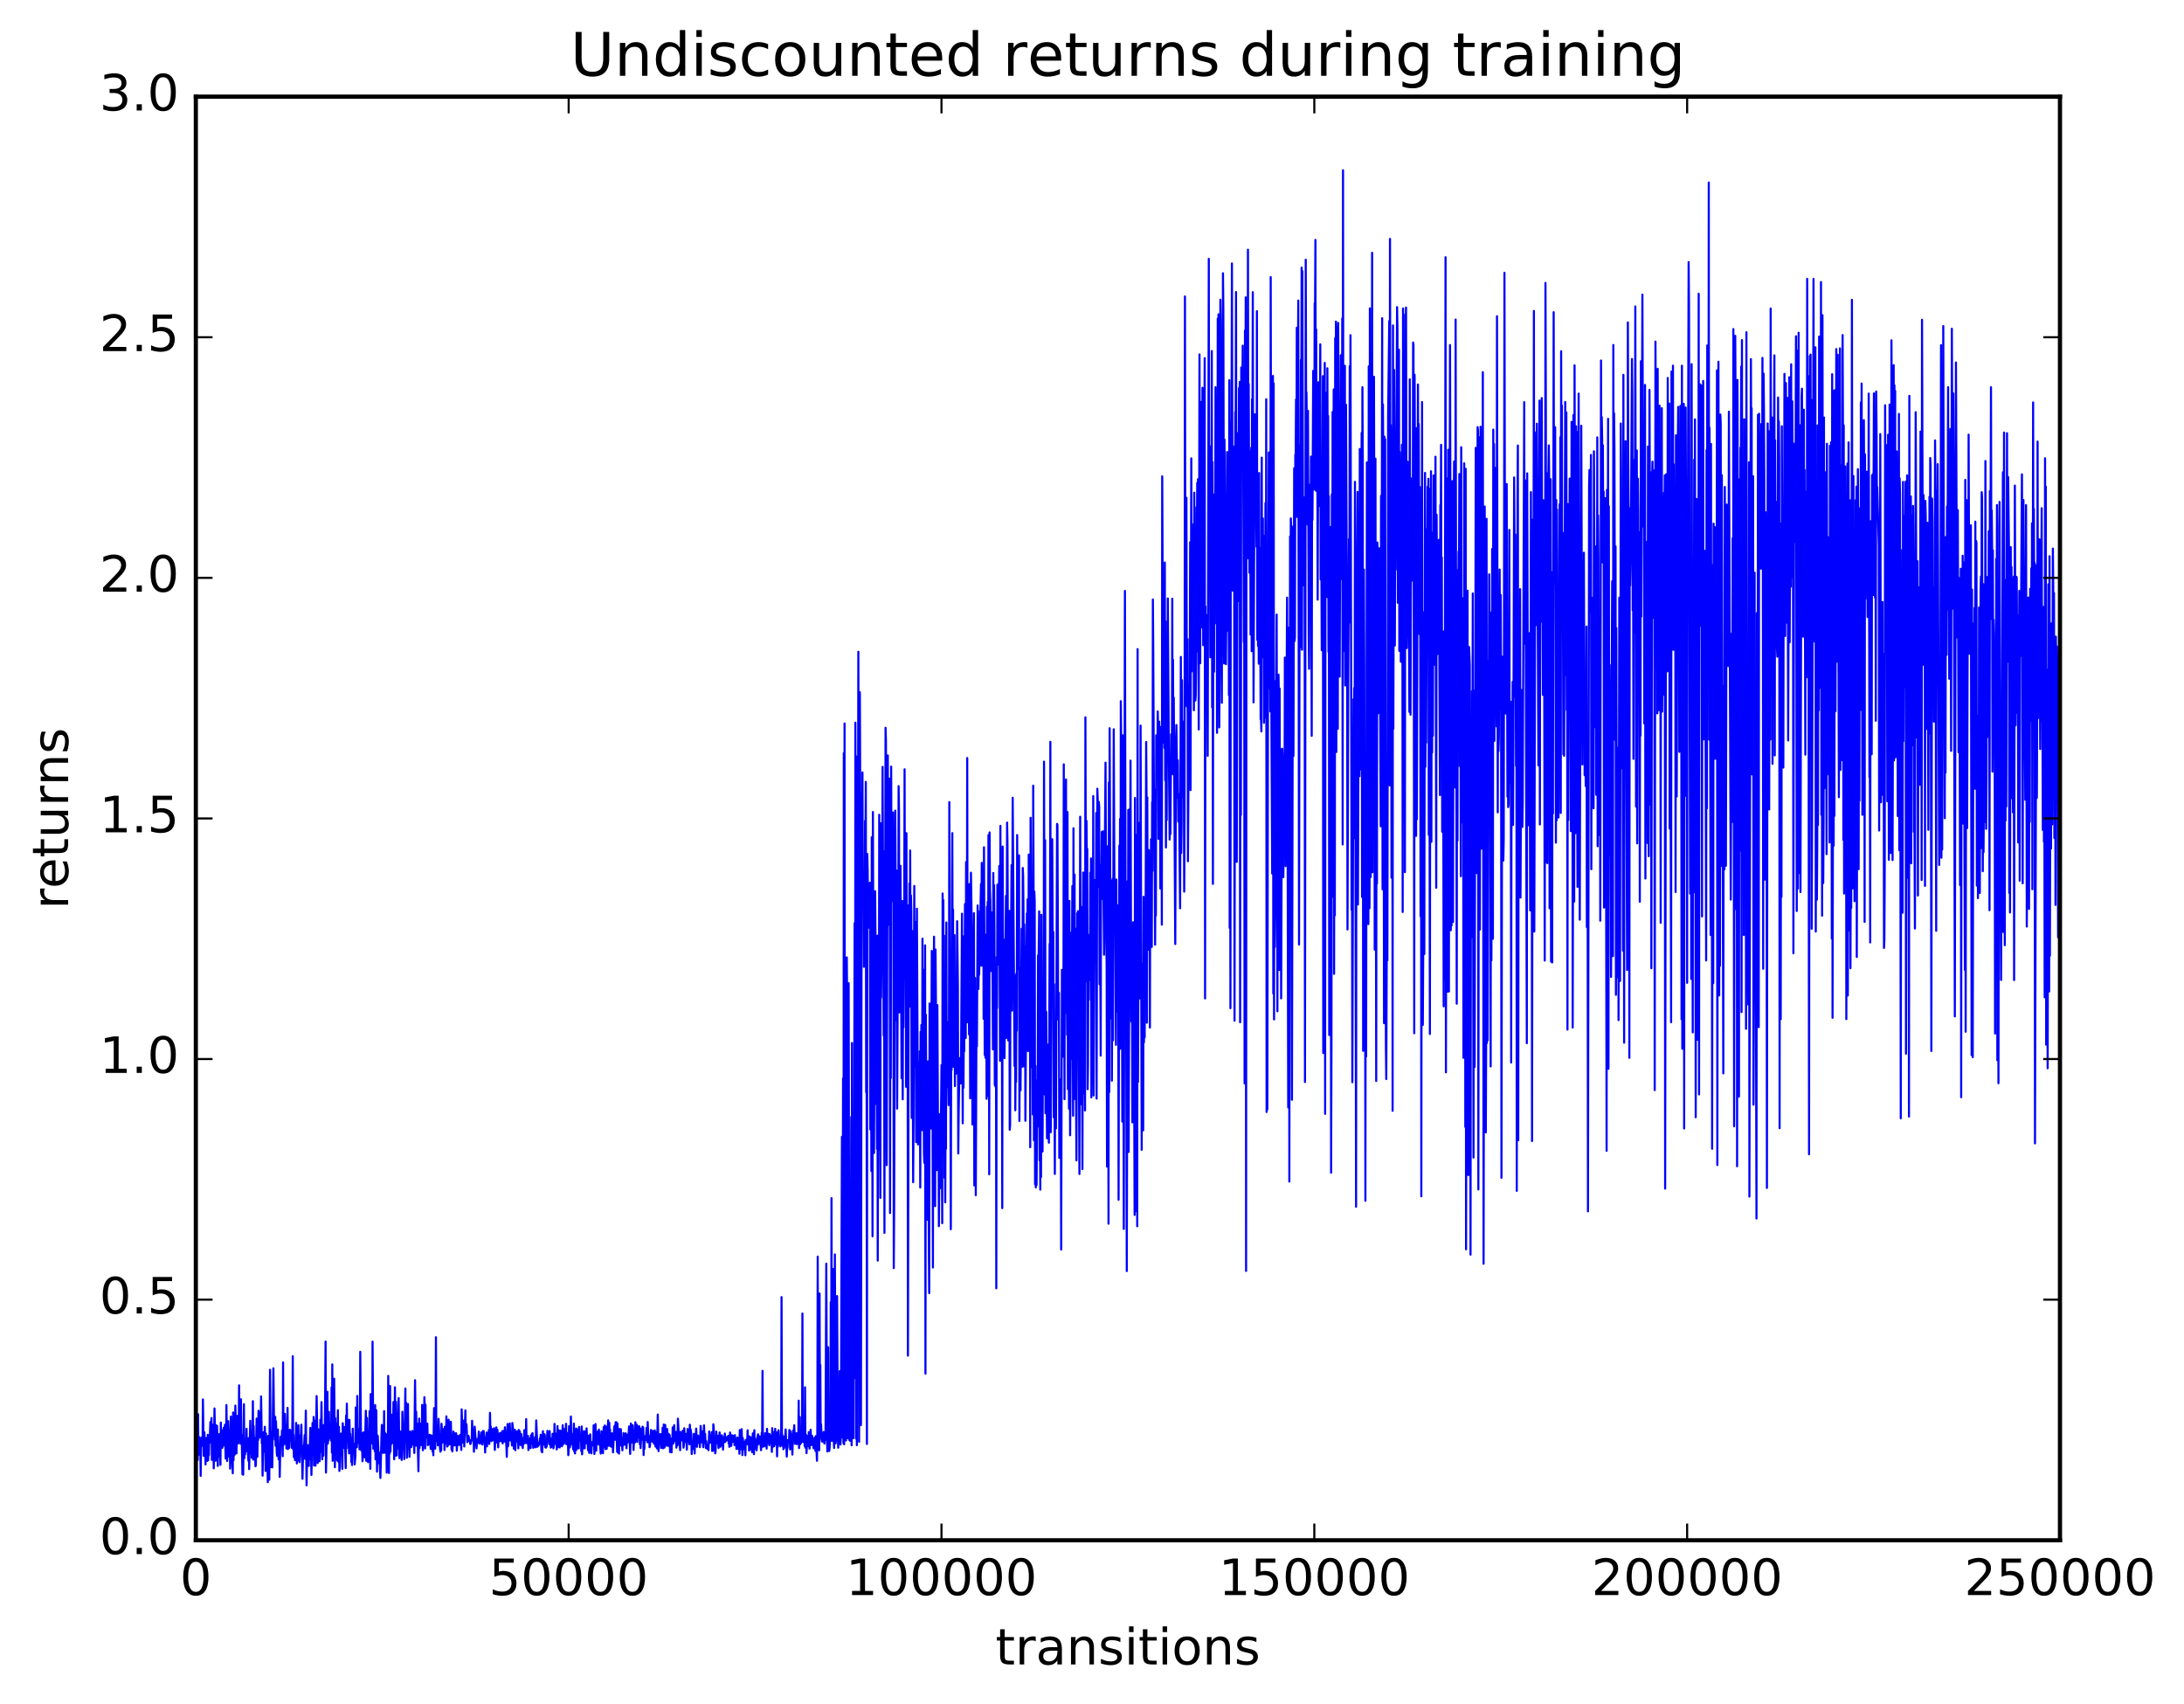 <?xml version="1.0" encoding="utf-8" standalone="no"?>
<!DOCTYPE svg PUBLIC "-//W3C//DTD SVG 1.1//EN"
  "http://www.w3.org/Graphics/SVG/1.1/DTD/svg11.dtd">
<!-- Created with matplotlib (http://matplotlib.org/) -->
<svg height="408pt" version="1.1" viewBox="0 0 523 408" width="523pt" xmlns="http://www.w3.org/2000/svg" xmlns:xlink="http://www.w3.org/1999/xlink">
 <defs>
  <style type="text/css">
*{stroke-linecap:butt;stroke-linejoin:round;stroke-miterlimit:100000;}
  </style>
 </defs>
 <g id="figure_1">
  <g id="patch_1">
   <path d="M 0 408.169 
L 523.403 408.169 
L 523.403 0 
L 0 0 
z
" style="fill:#ffffff;"/>
  </g>
  <g id="axes_1">
   <g id="patch_2">
    <path d="M 46.898 368.742 
L 493.298 368.742 
L 493.298 23.142 
L 46.898 23.142 
z
" style="fill:#ffffff;"/>
   </g>
   <g id="line2d_1">
    <path clip-path="url(#p91993dbede)" d="M 46.987 343.143 
L 47.076 341.564 
L 47.165 346.879 
L 47.255 345.064 
L 47.344 349.535 
L 47.433 338.567 
L 47.522 348.307 
L 47.612 348.245 
L 47.79 344.081 
L 47.88 348.035 
L 47.969 345.847 
L 48.058 353.329 
L 48.147 344.571 
L 48.237 345.552 
L 48.326 344.135 
L 48.505 346.111 
L 48.594 335.03 
L 48.772 348.489 
L 48.951 342.898 
L 49.04 348.637 
L 49.13 344.616 
L 49.219 350.578 
L 49.397 344.254 
L 49.665 349.735 
L 49.754 343.494 
L 49.844 349.579 
L 49.933 346.328 
L 50.022 348.354 
L 50.112 343.899 
L 50.201 345.421 
L 50.379 340.432 
L 50.558 344.908 
L 50.647 339.496 
L 50.737 349.498 
L 50.826 340.987 
L 50.915 345.671 
L 51.094 344.376 
L 51.183 351.517 
L 51.361 337.189 
L 51.629 349.717 
L 51.719 341.182 
L 51.808 346.477 
L 51.986 341.361 
L 52.165 350.942 
L 52.254 343.524 
L 52.344 347.292 
L 52.433 346.305 
L 52.522 343.308 
L 52.611 348.713 
L 52.701 344.071 
L 52.79 350.681 
L 52.879 340.558 
L 52.969 343.235 
L 53.058 342.315 
L 53.236 346.621 
L 53.326 345.086 
L 53.415 342.649 
L 53.504 346.097 
L 53.593 341.805 
L 53.683 345.171 
L 53.861 341.101 
L 54.04 349.167 
L 54.129 347.067 
L 54.218 336.375 
L 54.397 349.762 
L 54.665 340.226 
L 54.754 342.346 
L 54.843 348.729 
L 55.022 342.628 
L 55.111 351.584 
L 55.201 349.631 
L 55.29 339.123 
L 55.468 348.685 
L 55.558 345.193 
L 55.736 352.706 
L 55.825 338.151 
L 55.915 349.61 
L 56.093 341.165 
L 56.183 348.291 
L 56.361 336.504 
L 56.629 347.959 
L 56.808 338.976 
L 56.897 339.787 
L 57.075 345.552 
L 57.165 343.186 
L 57.254 331.652 
L 57.343 344.635 
L 57.433 342.944 
L 57.522 338.831 
L 57.611 345.637 
L 57.7 334.984 
L 57.79 345.571 
L 57.879 343.511 
L 58.057 352.954 
L 58.147 344.66 
L 58.236 353.04 
L 58.415 336.164 
L 58.504 349.12 
L 58.593 347.32 
L 58.682 348.193 
L 58.861 344.988 
L 58.95 346.895 
L 59.04 342.055 
L 59.129 347.424 
L 59.218 347.291 
L 59.307 346.719 
L 59.486 349.695 
L 59.575 344.283 
L 59.665 351.71 
L 59.932 340.138 
L 60.111 347.905 
L 60.2 343.866 
L 60.289 349.005 
L 60.379 343.028 
L 60.468 348.701 
L 60.557 335.446 
L 60.647 349.44 
L 60.736 341.4 
L 60.825 345.27 
L 60.914 344.209 
L 61.182 351.026 
L 61.272 350.669 
L 61.45 339.607 
L 61.539 342.409 
L 61.629 348.747 
L 61.718 342.897 
L 61.807 344.784 
L 61.897 337.735 
L 61.986 338.011 
L 62.164 344.168 
L 62.254 340.878 
L 62.343 342.772 
L 62.432 341.878 
L 62.522 334.3 
L 62.7 345.533 
L 62.789 343.647 
L 62.879 353.269 
L 63.057 342.89 
L 63.146 347.554 
L 63.236 344.465 
L 63.325 345.671 
L 63.414 341.584 
L 63.504 344.579 
L 63.593 352.158 
L 63.682 343.165 
L 63.771 346.344 
L 63.861 345.141 
L 63.95 345.445 
L 64.129 354.84 
L 64.218 343.769 
L 64.307 345.028 
L 64.396 344.041 
L 64.486 354.243 
L 64.664 327.926 
L 64.843 351.246 
L 65.021 343.189 
L 65.111 342.836 
L 65.2 351.288 
L 65.468 327.577 
L 65.646 343.376 
L 65.736 342.423 
L 65.825 344.651 
L 65.914 339.199 
L 66.003 346.117 
L 66.093 340.267 
L 66.271 347.637 
L 66.361 348.525 
L 66.539 342.213 
L 66.718 349.372 
L 66.896 346.026 
L 66.986 353.57 
L 67.164 343.976 
L 67.253 345.702 
L 67.343 345.18 
L 67.432 345.852 
L 67.521 342.461 
L 67.7 348.621 
L 67.789 326.16 
L 67.878 345.991 
L 67.968 344.258 
L 68.057 340.229 
L 68.146 341.966 
L 68.235 338.479 
L 68.414 345.727 
L 68.503 342.456 
L 68.593 346.762 
L 68.682 341.161 
L 68.771 346.435 
L 68.86 337.05 
L 68.95 346.904 
L 69.039 345.611 
L 69.128 345.206 
L 69.218 346.668 
L 69.396 342.293 
L 69.485 342.402 
L 69.664 344.785 
L 69.753 343.153 
L 69.842 346.592 
L 69.932 346.317 
L 70.021 340.112 
L 70.11 324.683 
L 70.2 346.998 
L 70.289 343.457 
L 70.378 348.846 
L 70.467 346.861 
L 70.557 347.424 
L 70.646 349.553 
L 70.735 349.498 
L 70.914 340.651 
L 71.092 350.345 
L 71.182 345.615 
L 71.271 349.638 
L 71.36 348.701 
L 71.45 341.189 
L 71.539 349.036 
L 71.628 343.706 
L 71.717 350.031 
L 72.164 341.083 
L 72.432 354.027 
L 72.61 346.169 
L 72.699 346.973 
L 72.789 346.764 
L 72.967 343.552 
L 73.057 349.248 
L 73.235 337.708 
L 73.414 355.589 
L 73.592 345.958 
L 73.681 348.828 
L 73.771 346.807 
L 73.86 347.187 
L 73.949 350.954 
L 74.039 345.981 
L 74.128 348.121 
L 74.306 341.833 
L 74.396 349.407 
L 74.485 346.02 
L 74.574 353.105 
L 74.842 340.666 
L 74.931 348.146 
L 75.021 348.098 
L 75.11 339.223 
L 75.199 350.846 
L 75.289 345.405 
L 75.378 346.878 
L 75.467 340.108 
L 75.556 350.868 
L 75.824 334.228 
L 76.092 350.248 
L 76.181 342.16 
L 76.271 343.385 
L 76.36 348.678 
L 76.449 347.183 
L 76.538 349.822 
L 76.717 339.896 
L 76.806 347.596 
L 76.985 335.668 
L 77.163 349.355 
L 77.253 343.824 
L 77.431 348.491 
L 77.521 341.167 
L 77.61 342.044 
L 77.699 345.205 
L 77.788 343.394 
L 77.967 321.175 
L 78.056 352.543 
L 78.235 343.902 
L 78.324 345.063 
L 78.413 333.201 
L 78.503 345.633 
L 78.592 344.377 
L 78.681 344.842 
L 78.77 338.015 
L 78.86 342.765 
L 78.949 341.207 
L 79.038 344.323 
L 79.217 341.849 
L 79.306 344.917 
L 79.395 332.136 
L 79.485 347.776 
L 79.574 326.642 
L 79.663 349.708 
L 79.753 342.631 
L 79.931 347.88 
L 80.02 330.062 
L 80.199 351.255 
L 80.288 339.512 
L 80.377 344.326 
L 80.467 343.232 
L 80.556 347.131 
L 80.645 340.868 
L 80.735 349.634 
L 80.913 337.6 
L 81.002 349.901 
L 81.181 341.608 
L 81.27 352.149 
L 81.36 351.291 
L 81.449 344.835 
L 81.538 345.07 
L 81.627 343.199 
L 81.717 347.584 
L 81.806 344.626 
L 81.985 351.661 
L 82.074 340.721 
L 82.163 342.836 
L 82.342 345.538 
L 82.431 346.648 
L 82.52 341.63 
L 82.788 351.462 
L 82.877 338.896 
L 82.967 346.744 
L 83.056 336.04 
L 83.145 344.077 
L 83.234 339.842 
L 83.324 341.095 
L 83.592 347.949 
L 83.681 339.92 
L 83.77 344.341 
L 83.859 343.246 
L 84.038 345.73 
L 84.127 350.009 
L 84.217 346.094 
L 84.306 350.728 
L 84.484 342.024 
L 84.574 347.006 
L 84.663 345.592 
L 84.752 348.019 
L 84.841 346.346 
L 84.931 350.58 
L 85.109 348.512 
L 85.199 336.952 
L 85.466 346.474 
L 85.556 334.206 
L 85.645 345.461 
L 85.734 344.077 
L 85.824 342.085 
L 85.913 345.397 
L 86.002 342.668 
L 86.091 346.964 
L 86.181 343.103 
L 86.27 323.621 
L 86.449 345.661 
L 86.538 347.268 
L 86.627 343.061 
L 86.806 349.819 
L 86.895 348.249 
L 87.073 342.893 
L 87.163 345.841 
L 87.252 344.398 
L 87.341 348.901 
L 87.609 337.737 
L 87.698 349.718 
L 87.788 349.672 
L 87.877 339.46 
L 87.966 346.053 
L 88.056 342.695 
L 88.145 350.045 
L 88.234 343.791 
L 88.323 349.786 
L 88.502 337.82 
L 88.591 341.72 
L 88.681 351.639 
L 88.77 333.744 
L 88.859 345.355 
L 88.948 339.367 
L 89.127 345.572 
L 89.216 321.193 
L 89.395 346.811 
L 89.573 343.901 
L 89.663 342.949 
L 89.752 347.428 
L 89.841 336.374 
L 89.93 349.375 
L 90.109 337.614 
L 90.288 352.316 
L 90.377 343.653 
L 90.466 343.805 
L 90.734 350.287 
L 90.823 347.763 
L 91.091 353.815 
L 91.359 343.638 
L 91.448 341.126 
L 91.537 346.402 
L 91.627 344.592 
L 91.716 347.807 
L 91.805 341.741 
L 91.895 346.043 
L 91.984 337.823 
L 92.073 347.802 
L 92.162 342.964 
L 92.252 346.969 
L 92.43 343.354 
L 92.52 344.881 
L 92.609 352.544 
L 92.787 343.361 
L 92.877 347.839 
L 92.966 329.393 
L 93.145 352.645 
L 93.234 341.561 
L 93.323 348.004 
L 93.412 331.81 
L 93.502 347.474 
L 93.591 343.662 
L 93.68 338.611 
L 93.769 345.648 
L 93.859 342.879 
L 93.948 342.973 
L 94.037 345.336 
L 94.127 343.409 
L 94.216 335.645 
L 94.394 349.356 
L 94.484 345.327 
L 94.573 332.116 
L 94.752 348.504 
L 94.841 335.597 
L 95.019 348.419 
L 95.109 340.666 
L 95.198 346.761 
L 95.466 334.702 
L 95.644 349.07 
L 96.001 342.705 
L 96.18 349.517 
L 96.269 346.678 
L 96.359 337.972 
L 96.537 345.15 
L 96.626 343.541 
L 96.716 344.793 
L 96.805 349.309 
L 97.073 332.406 
L 97.162 344.677 
L 97.251 335.815 
L 97.43 348.989 
L 97.519 345.218 
L 97.609 346.549 
L 97.698 336.12 
L 97.787 346.786 
L 97.876 346.57 
L 97.966 345.854 
L 98.055 348.77 
L 98.234 342.702 
L 98.323 344.549 
L 98.412 343.788 
L 98.501 346.435 
L 98.68 344.413 
L 98.769 342.574 
L 98.948 345.844 
L 99.126 343.952 
L 99.216 347.835 
L 99.394 330.422 
L 99.573 346.063 
L 99.662 337.975 
L 99.751 346.111 
L 99.93 340.774 
L 100.198 352.21 
L 100.376 339.62 
L 100.466 346.661 
L 100.555 341.684 
L 100.644 345.917 
L 100.733 340.791 
L 101.001 345.982 
L 101.09 336.341 
L 101.269 347.187 
L 101.358 336.487 
L 101.537 343.413 
L 101.626 334.492 
L 101.715 336.557 
L 101.805 346.757 
L 101.894 336.301 
L 101.983 343.536 
L 102.073 341.622 
L 102.162 341.665 
L 102.251 344.227 
L 102.34 340.82 
L 102.43 345.982 
L 102.519 345.617 
L 102.608 345.208 
L 102.698 345.327 
L 102.787 345.724 
L 102.876 343.498 
L 103.144 346.878 
L 103.233 343.622 
L 103.322 343.637 
L 103.412 343.845 
L 103.59 347.54 
L 103.68 345.578 
L 103.769 348.39 
L 103.947 337.099 
L 104.215 346.823 
L 104.305 341.809 
L 104.394 320.131 
L 104.483 345.036 
L 104.572 341.365 
L 104.662 344.168 
L 104.751 342.43 
L 104.84 346.016 
L 105.019 339.672 
L 105.376 346.751 
L 105.465 347.532 
L 105.554 345.294 
L 105.644 347.226 
L 105.733 340.858 
L 105.822 342.315 
L 105.912 345.378 
L 106.001 342.99 
L 106.09 344.123 
L 106.179 342.366 
L 106.269 343.336 
L 106.358 341.989 
L 106.447 347.125 
L 106.537 341.561 
L 106.626 342.201 
L 106.715 343.082 
L 106.804 345.527 
L 106.894 339.084 
L 107.072 346.316 
L 107.162 342.678 
L 107.251 346.105 
L 107.34 345.683 
L 107.429 339.874 
L 107.519 341.085 
L 107.697 345.761 
L 107.876 344.407 
L 107.965 340.374 
L 108.144 347.087 
L 108.233 344.5 
L 108.322 347.466 
L 108.59 342.72 
L 108.769 343.498 
L 108.858 346.037 
L 108.947 343.201 
L 109.036 345.145 
L 109.215 343.101 
L 109.304 344.057 
L 109.394 347.297 
L 109.572 343.736 
L 109.661 344.033 
L 109.751 345.941 
L 109.84 345.448 
L 110.018 343.767 
L 110.108 345.895 
L 110.197 343.476 
L 110.286 343.914 
L 110.465 347.117 
L 110.554 337.398 
L 110.733 343.792 
L 110.822 345.332 
L 110.911 344.336 
L 111.001 345.118 
L 111.09 340.077 
L 111.179 346.283 
L 111.447 337.643 
L 111.536 342.856 
L 111.626 340.975 
L 111.715 340.984 
L 111.893 345.259 
L 112.072 343.764 
L 112.161 343.734 
L 112.25 343.921 
L 112.34 345.002 
L 112.429 344.692 
L 112.518 344.777 
L 112.608 345.7 
L 112.697 345.658 
L 112.965 344.681 
L 113.054 340.135 
L 113.233 344.562 
L 113.322 342.253 
L 113.411 343.612 
L 113.5 347.556 
L 113.679 341.538 
L 113.858 344.086 
L 114.125 346.738 
L 114.215 345.199 
L 114.304 345.547 
L 114.393 344.436 
L 114.482 345.062 
L 114.572 344.527 
L 114.661 342.721 
L 114.84 345.586 
L 114.929 344.913 
L 115.018 344.505 
L 115.107 344.57 
L 115.197 344.245 
L 115.286 342.938 
L 115.375 345.706 
L 115.465 343.429 
L 115.554 345.814 
L 115.643 342.577 
L 115.732 345.11 
L 115.822 342.598 
L 116 344.446 
L 116.09 344.804 
L 116.179 347.721 
L 116.268 344.377 
L 116.357 345.201 
L 116.447 344.756 
L 116.536 342.954 
L 116.625 346.258 
L 116.714 343.509 
L 116.804 343.818 
L 116.893 344.622 
L 117.072 342.345 
L 117.161 345.686 
L 117.25 343.862 
L 117.339 338.233 
L 117.429 342.695 
L 117.518 341.497 
L 117.697 345.018 
L 117.786 342.091 
L 117.875 344.039 
L 117.964 342.242 
L 118.054 344.711 
L 118.143 344.5 
L 118.232 344.841 
L 118.322 341.911 
L 118.5 347.117 
L 118.679 343.511 
L 118.768 345.365 
L 118.857 341.712 
L 119.036 344.666 
L 119.125 342.312 
L 119.304 346.499 
L 119.393 343.986 
L 119.482 344.444 
L 119.571 343.247 
L 119.661 345.028 
L 119.75 343.056 
L 119.839 344.566 
L 119.929 344.454 
L 120.018 345.02 
L 120.196 343.036 
L 120.286 342.585 
L 120.375 345.553 
L 120.643 342.587 
L 120.732 345.111 
L 120.911 341.698 
L 121.268 346.25 
L 121.357 348.771 
L 121.536 340.909 
L 121.625 346.28 
L 121.714 345.92 
L 121.803 344.188 
L 121.893 344.836 
L 122.071 340.768 
L 122.25 344.846 
L 122.339 343.602 
L 122.428 343.791 
L 122.518 344.169 
L 122.607 346.06 
L 122.696 340.672 
L 122.785 341.486 
L 122.964 342.841 
L 123.053 346.823 
L 123.143 343.846 
L 123.232 345.498 
L 123.321 342.309 
L 123.41 347.187 
L 123.589 343.07 
L 123.678 344.426 
L 123.768 342.683 
L 123.857 345.102 
L 123.946 342.834 
L 124.035 342.945 
L 124.125 346.731 
L 124.214 342.325 
L 124.303 343.031 
L 124.393 343.727 
L 124.482 342.654 
L 124.66 345.948 
L 124.839 343.343 
L 125.107 346.336 
L 125.196 346.664 
L 125.285 344.311 
L 125.464 345.613 
L 125.553 342.378 
L 125.732 345.184 
L 125.821 344.997 
L 125.91 345.464 
L 126 339.734 
L 126.089 345.117 
L 126.178 344.699 
L 126.267 344.685 
L 126.357 345.617 
L 126.446 343.767 
L 126.535 347.145 
L 126.625 346.719 
L 126.803 345.887 
L 126.892 346.441 
L 126.982 344.292 
L 127.071 346.676 
L 127.16 343.628 
L 127.249 345.604 
L 127.339 343.359 
L 127.428 344.023 
L 127.517 343.096 
L 127.696 346.605 
L 127.785 346.197 
L 127.874 344.406 
L 127.964 344.836 
L 128.053 345.088 
L 128.142 344.011 
L 128.232 346.487 
L 128.321 344.667 
L 128.41 340.05 
L 128.678 346.369 
L 128.767 345.487 
L 128.857 345.541 
L 128.946 346.104 
L 129.124 345.58 
L 129.303 344.334 
L 129.392 344.75 
L 129.482 343.476 
L 129.66 347.377 
L 129.749 344.537 
L 129.839 347.692 
L 130.017 342.626 
L 130.106 344.895 
L 130.196 344.216 
L 130.285 345.81 
L 130.374 343.352 
L 130.464 343.601 
L 130.553 346.457 
L 130.642 345.023 
L 130.731 346.582 
L 130.821 346.363 
L 130.91 346.291 
L 131.089 342.547 
L 131.178 344.934 
L 131.267 343.999 
L 131.356 344.143 
L 131.535 345.759 
L 131.624 342.596 
L 131.714 345.027 
L 131.803 344.287 
L 131.892 346.547 
L 131.981 346.485 
L 132.071 344.778 
L 132.16 346.197 
L 132.249 345.781 
L 132.338 343.245 
L 132.517 346.728 
L 132.696 345.705 
L 132.785 340.88 
L 132.874 345.372 
L 132.963 344.908 
L 133.053 345.626 
L 133.142 343.216 
L 133.231 344.288 
L 133.321 346.992 
L 133.499 341.416 
L 133.588 346.464 
L 133.767 342.391 
L 133.856 346.388 
L 133.946 345.215 
L 134.035 346.527 
L 134.213 342.508 
L 134.392 345.313 
L 134.481 344.576 
L 134.57 346.242 
L 134.749 341.202 
L 134.838 345.824 
L 135.106 342.11 
L 135.285 345.469 
L 135.374 345.403 
L 135.553 340.858 
L 135.642 345.761 
L 135.731 345.024 
L 135.82 343.072 
L 135.91 345.5 
L 135.999 344.849 
L 136.088 348.369 
L 136.178 347.301 
L 136.267 341.426 
L 136.445 346.513 
L 136.535 346.085 
L 136.713 339.111 
L 136.802 345.028 
L 136.892 343.21 
L 136.981 345.708 
L 137.07 344.428 
L 137.249 346.973 
L 137.338 345.554 
L 137.427 340.816 
L 137.517 347.484 
L 137.606 344.711 
L 137.695 347.962 
L 137.963 341.988 
L 138.052 347.095 
L 138.142 346.504 
L 138.32 342.19 
L 138.588 346.752 
L 138.677 341.605 
L 138.856 344.868 
L 138.945 343.881 
L 139.124 343.576 
L 139.213 347.433 
L 139.302 341.505 
L 139.392 348.171 
L 139.57 343.686 
L 139.749 346.73 
L 139.838 342.616 
L 139.927 343.29 
L 140.017 346.743 
L 140.106 342.749 
L 140.195 345.566 
L 140.463 341.957 
L 140.642 345.643 
L 140.731 345.143 
L 140.82 347.181 
L 140.909 346.33 
L 140.999 343.694 
L 141.088 347.827 
L 141.177 345.093 
L 141.266 345.91 
L 141.356 343.39 
L 141.445 346.102 
L 141.534 345.112 
L 141.624 347.937 
L 141.713 345.344 
L 141.802 346.112 
L 141.891 345.85 
L 141.981 345.967 
L 142.07 345.536 
L 142.159 341.222 
L 142.338 348.079 
L 142.427 346.754 
L 142.516 346.042 
L 142.606 340.91 
L 142.784 347.301 
L 142.874 342.722 
L 143.052 344.863 
L 143.141 345.574 
L 143.231 342.722 
L 143.32 345.803 
L 143.409 342.247 
L 143.588 344.617 
L 143.856 347.986 
L 144.034 342.632 
L 144.123 346.244 
L 144.213 343.486 
L 144.391 347.897 
L 144.57 341.631 
L 144.659 346.39 
L 144.838 341.261 
L 144.927 342.554 
L 145.016 346.91 
L 145.106 346.23 
L 145.195 341.543 
L 145.284 346.841 
L 145.641 340.034 
L 145.73 346.133 
L 145.909 340.624 
L 145.998 344.847 
L 146.088 342.225 
L 146.177 346.209 
L 146.355 344.453 
L 146.445 346.379 
L 146.534 343.132 
L 146.623 346.143 
L 146.713 345.435 
L 146.802 347.691 
L 147.07 341.808 
L 147.159 341.361 
L 147.338 344.684 
L 147.427 340.485 
L 147.516 342.467 
L 147.605 340.468 
L 147.784 347.533 
L 147.873 340.828 
L 147.962 347.744 
L 148.052 346.465 
L 148.141 345.726 
L 148.23 347.979 
L 148.32 342.093 
L 148.409 344.818 
L 148.498 343.64 
L 148.587 344.844 
L 148.677 342.149 
L 148.766 346.094 
L 148.855 344.086 
L 148.945 344.41 
L 149.034 347.202 
L 149.123 344.862 
L 149.212 346.049 
L 149.302 343.082 
L 149.391 343.401 
L 149.48 343.754 
L 149.659 345.839 
L 149.748 345.704 
L 149.837 343.136 
L 150.016 346.718 
L 150.194 343.465 
L 150.284 345.359 
L 150.462 344.571 
L 150.641 341.492 
L 150.909 348.065 
L 151.087 340.789 
L 151.177 345.387 
L 151.444 341.215 
L 151.534 341.199 
L 151.623 342.461 
L 151.712 347.133 
L 151.891 343.34 
L 152.069 345.297 
L 152.159 340.481 
L 152.426 344.761 
L 152.516 341.098 
L 152.605 345.21 
L 152.784 341.621 
L 152.962 344.091 
L 153.051 341.414 
L 153.141 342.181 
L 153.23 345.775 
L 153.319 341.975 
L 153.409 346.682 
L 153.587 342.55 
L 153.766 344.269 
L 153.855 341.557 
L 153.944 344.751 
L 154.034 341.725 
L 154.123 348.333 
L 154.212 344.133 
L 154.301 346.873 
L 154.391 343.823 
L 154.48 344.257 
L 154.658 344.724 
L 154.837 341.826 
L 155.016 345.289 
L 155.105 340.429 
L 155.283 345.233 
L 155.462 343.823 
L 155.551 346.464 
L 155.641 346.109 
L 155.908 342.326 
L 155.998 344.998 
L 156.087 343.028 
L 156.176 343.107 
L 156.266 345.181 
L 156.355 342.579 
L 156.623 345.642 
L 156.801 342.436 
L 156.98 346.312 
L 157.069 342.911 
L 157.158 342.946 
L 157.337 346.765 
L 157.515 338.644 
L 157.694 347.401 
L 157.873 343.973 
L 157.962 345.476 
L 158.051 343.371 
L 158.14 345.671 
L 158.23 343.338 
L 158.319 346.651 
L 158.408 343.434 
L 158.587 346.514 
L 158.676 341.823 
L 158.765 346.729 
L 158.855 346.051 
L 158.944 341.023 
L 159.122 346.555 
L 159.301 341.13 
L 159.39 345.124 
L 159.48 342.743 
L 159.569 346.103 
L 159.747 342.09 
L 160.015 346.157 
L 160.105 343.242 
L 160.194 343.812 
L 160.283 346.203 
L 160.372 343.564 
L 160.462 347.634 
L 160.64 344.906 
L 160.73 344.401 
L 160.819 347.7 
L 160.908 344.481 
L 160.997 345.378 
L 161.087 341.714 
L 161.176 345.619 
L 161.265 345.545 
L 161.354 345.285 
L 161.444 341.177 
L 161.622 344.919 
L 161.712 343.416 
L 161.801 344.186 
L 161.89 342.8 
L 161.979 346.57 
L 162.069 344.546 
L 162.158 346.006 
L 162.247 344.096 
L 162.337 339.639 
L 162.515 342.839 
L 162.694 346.117 
L 162.783 345.396 
L 162.872 347.171 
L 162.962 342.795 
L 163.051 344.695 
L 163.14 343.815 
L 163.319 344.829 
L 163.408 344.522 
L 163.497 342.504 
L 163.676 346.573 
L 163.765 345.851 
L 163.854 341.931 
L 164.033 345.209 
L 164.211 343.651 
L 164.301 343.277 
L 164.479 347.037 
L 164.658 342.108 
L 164.836 344.237 
L 164.926 343.293 
L 165.104 345.764 
L 165.194 341.076 
L 165.283 344.003 
L 165.372 342.165 
L 165.551 343.392 
L 165.64 348.092 
L 165.729 346.133 
L 165.818 346.333 
L 165.908 345.397 
L 165.997 346.903 
L 166.176 343.263 
L 166.265 343.912 
L 166.354 347.949 
L 166.443 343.854 
L 166.533 344.423 
L 166.622 344.476 
L 166.711 342.008 
L 166.89 346.373 
L 167.158 343.678 
L 167.247 344.035 
L 167.425 345.449 
L 167.515 344.083 
L 167.604 346.451 
L 167.783 341.371 
L 167.961 344.156 
L 168.05 345.3 
L 168.14 342.68 
L 168.408 346.466 
L 168.586 341.221 
L 168.765 345.425 
L 168.854 343.29 
L 169.033 346.646 
L 169.122 345.001 
L 169.3 346.813 
L 169.39 345.906 
L 169.479 346.036 
L 169.568 345.956 
L 169.657 347.181 
L 169.836 342.679 
L 169.925 343.831 
L 170.015 344.011 
L 170.104 345.37 
L 170.193 344.335 
L 170.282 345.335 
L 170.461 342.85 
L 170.55 347.362 
L 170.64 343.948 
L 170.729 347.319 
L 170.818 340.98 
L 170.907 341.713 
L 171.086 346.779 
L 171.175 345.601 
L 171.265 347.917 
L 171.354 347.534 
L 171.532 342.712 
L 171.711 345.508 
L 171.8 345.453 
L 171.889 343.751 
L 172.068 346.649 
L 172.336 342.923 
L 172.514 346.355 
L 172.604 344.312 
L 172.693 346.011 
L 172.782 345.46 
L 172.872 343.606 
L 172.961 344.95 
L 173.05 344.085 
L 173.139 347.032 
L 173.229 345.228 
L 173.318 345.38 
L 173.407 345.102 
L 173.586 343.191 
L 173.675 345.19 
L 173.764 344.083 
L 173.854 344.323 
L 173.943 344.874 
L 174.121 344.029 
L 174.211 344.403 
L 174.389 343.732 
L 174.479 345.477 
L 174.568 345.091 
L 174.657 346.375 
L 174.746 345.396 
L 174.836 342.951 
L 175.104 346.164 
L 175.193 345.41 
L 175.282 343.595 
L 175.371 343.923 
L 175.461 344.806 
L 175.55 343.708 
L 175.639 345.157 
L 175.729 344.003 
L 175.818 344.549 
L 175.907 345.959 
L 175.996 343.576 
L 176.086 345.715 
L 176.175 345.635 
L 176.264 344.434 
L 176.353 346.891 
L 176.443 344.444 
L 176.532 346.476 
L 176.621 344.13 
L 176.711 344.823 
L 176.8 346.861 
L 176.978 344.41 
L 177.068 348.032 
L 177.157 342.355 
L 177.246 343.374 
L 177.425 346.973 
L 177.514 345.928 
L 177.603 342.143 
L 177.782 348.354 
L 177.871 344.25 
L 177.961 345.163 
L 178.05 346.959 
L 178.139 345.578 
L 178.228 345.976 
L 178.318 345.158 
L 178.496 348.4 
L 178.585 344.725 
L 178.675 345.397 
L 178.764 345.762 
L 178.943 344.608 
L 179.032 342.414 
L 179.121 345.809 
L 179.3 344.211 
L 179.389 347.268 
L 179.478 343.869 
L 179.568 344.354 
L 179.657 345.125 
L 179.746 344.096 
L 179.835 347.02 
L 180.014 344.104 
L 180.103 347.645 
L 180.282 343.163 
L 180.371 344.098 
L 180.46 343.036 
L 180.55 348.131 
L 180.639 342.391 
L 180.728 346.846 
L 180.817 344.255 
L 180.996 345.555 
L 181.085 344.783 
L 181.175 347.212 
L 181.264 346.3 
L 181.442 343.692 
L 181.532 343.368 
L 181.621 345.752 
L 181.889 343.853 
L 181.978 343.93 
L 182.246 347.181 
L 182.425 342.961 
L 182.514 343.568 
L 182.603 328.189 
L 182.692 346.358 
L 182.782 345.712 
L 182.871 344.327 
L 183.049 346.248 
L 183.228 343.098 
L 183.317 344.472 
L 183.407 344.431 
L 183.496 345.018 
L 183.585 346.793 
L 183.674 342.058 
L 183.764 345.285 
L 183.942 343.23 
L 184.032 345.555 
L 184.121 343.287 
L 184.21 346 
L 184.299 343.334 
L 184.478 345.446 
L 184.657 343.632 
L 184.746 343.926 
L 184.835 347.581 
L 184.924 341.905 
L 185.014 346.46 
L 185.103 346.25 
L 185.192 342.852 
L 185.371 346.234 
L 185.46 345.896 
L 185.639 342.058 
L 185.817 345.744 
L 185.906 343.151 
L 185.996 343.283 
L 186.085 348.662 
L 186.174 342.864 
L 186.264 346.392 
L 186.353 345.672 
L 186.442 342.406 
L 186.71 345.822 
L 186.799 345.002 
L 186.889 346.26 
L 187.067 344.15 
L 187.156 310.534 
L 187.246 343.69 
L 187.335 343.474 
L 187.424 346.159 
L 187.513 343.985 
L 187.603 346.952 
L 187.692 345.624 
L 187.781 346.643 
L 187.871 343.88 
L 187.96 345.414 
L 188.138 342.208 
L 188.406 348.716 
L 188.496 346.416 
L 188.585 346.595 
L 188.674 344.763 
L 188.763 344.912 
L 188.853 344.81 
L 188.942 345.073 
L 189.031 342.32 
L 189.21 346.991 
L 189.299 342.651 
L 189.388 343.393 
L 189.478 346.252 
L 189.567 343.61 
L 189.656 343.685 
L 189.745 348.23 
L 189.924 342.506 
L 190.013 343.835 
L 190.192 341.188 
L 190.37 345.646 
L 190.46 344.782 
L 190.549 344.043 
L 190.638 345.306 
L 190.728 343.109 
L 190.817 345.733 
L 190.995 343.969 
L 191.085 345.244 
L 191.174 344.219 
L 191.263 335.311 
L 191.353 346.667 
L 191.531 339.235 
L 191.62 345.783 
L 191.71 344.724 
L 191.799 345.484 
L 191.888 343.587 
L 191.977 344.953 
L 192.067 343.686 
L 192.156 314.457 
L 192.245 345.194 
L 192.335 343.757 
L 192.424 345.231 
L 192.513 343.105 
L 192.602 343.836 
L 192.692 346.171 
L 192.781 332.108 
L 192.87 346.574 
L 192.96 344.663 
L 193.049 343.535 
L 193.138 347.885 
L 193.317 343.813 
L 193.406 344.01 
L 193.495 343.922 
L 193.585 346.221 
L 193.674 342.855 
L 193.852 346.796 
L 194.12 342.274 
L 194.299 345.967 
L 194.388 345.644 
L 194.477 343.743 
L 194.567 345.688 
L 194.656 344.247 
L 194.834 346.734 
L 194.924 345.06 
L 195.013 345.848 
L 195.192 344.109 
L 195.281 347.36 
L 195.37 343.804 
L 195.638 349.708 
L 195.727 342.343 
L 195.817 300.834 
L 195.906 346.169 
L 195.995 344.974 
L 196.084 341.959 
L 196.174 347.204 
L 196.263 309.665 
L 196.352 338.192 
L 196.441 326.775 
L 196.531 344.392 
L 196.62 340.963 
L 196.799 345.065 
L 196.888 344.061 
L 196.977 345.154 
L 197.245 342.815 
L 197.424 345.598 
L 197.513 344.366 
L 197.602 344.738 
L 197.691 344.249 
L 197.87 302.519 
L 198.049 345.08 
L 198.138 347.482 
L 198.227 344.544 
L 198.316 322.53 
L 198.406 345.55 
L 198.495 345.491 
L 198.584 347.354 
L 198.673 346.443 
L 198.763 344.119 
L 198.852 344.13 
L 198.941 311.742 
L 199.031 344.621 
L 199.12 286.839 
L 199.209 344.974 
L 199.298 324.316 
L 199.388 344.489 
L 199.477 303.797 
L 199.656 344.072 
L 199.745 346.644 
L 199.923 300.307 
L 200.102 345.55 
L 200.281 342.731 
L 200.37 344.927 
L 200.459 310.281 
L 200.638 343.139 
L 200.727 346.581 
L 200.816 342.793 
L 200.905 344.709 
L 200.995 342.676 
L 201.084 328.241 
L 201.263 345.822 
L 201.352 344.076 
L 201.62 272.149 
L 201.709 344.111 
L 201.888 258.161 
L 201.977 345.483 
L 202.066 180.314 
L 202.155 345.771 
L 202.245 173.199 
L 202.334 306.46 
L 202.423 274.065 
L 202.602 344.848 
L 202.78 229.214 
L 202.87 240.921 
L 202.959 344.267 
L 203.048 335.453 
L 203.137 344.339 
L 203.227 235.389 
L 203.405 344.768 
L 203.495 314.567 
L 203.584 344.945 
L 203.673 285.366 
L 203.762 298.276 
L 203.852 267.405 
L 203.941 346.006 
L 204.03 249.701 
L 204.12 342.996 
L 204.209 305.383 
L 204.387 344.295 
L 204.655 221.01 
L 204.745 329.896 
L 204.834 173.018 
L 204.923 208.139 
L 205.012 344.439 
L 205.102 181.104 
L 205.191 345.979 
L 205.369 216.12 
L 205.459 208.648 
L 205.548 156.032 
L 205.637 213.134 
L 205.727 345.144 
L 205.905 165.717 
L 206.084 211.529 
L 206.173 341.158 
L 206.352 189.854 
L 206.441 213.153 
L 206.53 184.92 
L 206.619 212.607 
L 206.709 210.023 
L 206.798 211.816 
L 206.887 231.457 
L 206.977 217.694 
L 207.066 221.174 
L 207.155 196.519 
L 207.244 204.074 
L 207.334 187.199 
L 207.423 261.477 
L 207.512 229.736 
L 207.601 345.687 
L 207.691 204.443 
L 207.78 208.42 
L 207.869 218.826 
L 207.959 217.208 
L 208.048 222.072 
L 208.137 216.34 
L 208.226 221.293 
L 208.316 211.318 
L 208.405 270.398 
L 208.494 218.89 
L 208.673 280.339 
L 208.762 200.434 
L 208.941 295.966 
L 209.03 194.398 
L 209.298 276.023 
L 209.387 255.687 
L 209.476 264.328 
L 209.566 213.352 
L 209.655 223.946 
L 209.744 244.242 
L 209.833 233.234 
L 210.012 275.052 
L 210.101 223.991 
L 210.191 301.782 
L 210.28 265.631 
L 210.369 275.315 
L 210.458 266.114 
L 210.548 195.064 
L 210.816 286.765 
L 210.905 197.085 
L 210.994 238.814 
L 211.173 221.353 
L 211.262 216.689 
L 211.351 183.596 
L 211.619 247.866 
L 211.708 226.952 
L 211.798 295.147 
L 211.887 203.758 
L 211.976 215.134 
L 212.065 174.23 
L 212.155 177.45 
L 212.333 278.941 
L 212.601 180.835 
L 212.69 221.385 
L 212.869 204.348 
L 212.958 205.879 
L 213.048 186.398 
L 213.137 290.407 
L 213.226 205.202 
L 213.315 258.089 
L 213.405 183.525 
L 213.494 215.781 
L 213.583 204.539 
L 213.673 214.588 
L 213.762 212.149 
L 213.851 194.497 
L 213.94 210.307 
L 214.03 303.592 
L 214.119 289.508 
L 214.387 194.07 
L 214.655 244.262 
L 214.744 208.432 
L 214.833 265.412 
L 215.012 229.937 
L 215.101 238.766 
L 215.19 188.207 
L 215.28 194.015 
L 215.369 242.369 
L 215.458 225.168 
L 215.547 237.989 
L 215.637 207.285 
L 215.905 258.142 
L 216.083 215.722 
L 216.172 263.177 
L 216.262 232.391 
L 216.351 245.929 
L 216.53 221.322 
L 216.619 184.171 
L 216.708 225.26 
L 216.797 222.205 
L 216.887 199.403 
L 216.976 260.186 
L 217.065 199.484 
L 217.154 251.104 
L 217.244 250.931 
L 217.333 216.728 
L 217.422 324.532 
L 217.601 239.091 
L 217.69 235.627 
L 217.779 211.506 
L 217.869 240.984 
L 217.958 203.609 
L 218.047 236.184 
L 218.137 214.355 
L 218.226 218.239 
L 218.315 267.632 
L 218.404 222.827 
L 218.494 226.96 
L 218.672 283.016 
L 218.762 268.369 
L 218.94 212.093 
L 219.029 255.356 
L 219.208 220.742 
L 219.386 273.419 
L 219.565 217.545 
L 219.833 273.974 
L 219.922 254.34 
L 220.011 254.739 
L 220.101 257.529 
L 220.19 266.506 
L 220.279 251.656 
L 220.369 284.29 
L 220.458 247.035 
L 220.547 261.491 
L 220.636 245.383 
L 220.726 270.562 
L 220.815 260.074 
L 220.904 224.715 
L 220.994 270.527 
L 221.083 232.149 
L 221.261 276.16 
L 221.351 278.381 
L 221.44 278.248 
L 221.529 226.317 
L 221.618 328.856 
L 221.708 242.906 
L 221.976 292.006 
L 222.243 254.072 
L 222.422 297.615 
L 222.511 309.58 
L 222.601 240.238 
L 222.69 241.832 
L 222.779 249.787 
L 222.868 246.411 
L 222.958 270.161 
L 223.136 227.653 
L 223.226 228.466 
L 223.404 303.436 
L 223.493 235.134 
L 223.583 239.082 
L 223.672 224.242 
L 223.94 288.749 
L 224.029 227.316 
L 224.118 238.521 
L 224.297 280.131 
L 224.386 268.437 
L 224.475 240.632 
L 224.654 278.664 
L 224.743 268.253 
L 224.833 293.541 
L 225.011 266.754 
L 225.1 284.485 
L 225.368 263.96 
L 225.458 254.976 
L 225.636 292.829 
L 225.725 213.903 
L 225.815 276.309 
L 225.904 215.493 
L 225.993 267.495 
L 226.082 223.986 
L 226.172 281.95 
L 226.261 248.23 
L 226.35 287.839 
L 226.44 267.898 
L 226.529 275.038 
L 226.618 220.841 
L 226.707 260.2 
L 226.797 244.636 
L 226.886 246.546 
L 227.065 259.086 
L 227.154 264.564 
L 227.243 252.058 
L 227.332 192.025 
L 227.511 245.712 
L 227.6 256.508 
L 227.69 294.285 
L 227.779 250.716 
L 227.868 256.158 
L 228.047 199.449 
L 228.136 240.597 
L 228.225 217.741 
L 228.314 255.38 
L 228.404 244.732 
L 228.493 254.397 
L 228.582 223.862 
L 228.672 260.009 
L 228.761 234.813 
L 228.85 238.798 
L 228.939 257.055 
L 229.207 220.532 
L 229.386 236.084 
L 229.475 276.147 
L 229.564 266.958 
L 229.743 255.688 
L 229.832 256.288 
L 229.922 253.273 
L 230.1 259.38 
L 230.368 218.74 
L 230.546 268.914 
L 230.636 224.174 
L 230.725 260.406 
L 230.814 244.988 
L 230.904 251.709 
L 231.082 216.43 
L 231.261 248.492 
L 231.35 206.38 
L 231.529 244.769 
L 231.618 181.464 
L 231.707 241.047 
L 231.796 231.362 
L 231.886 229.109 
L 232.064 247.653 
L 232.154 211.638 
L 232.332 262.946 
L 232.511 208.919 
L 232.689 220.784 
L 232.778 227.579 
L 232.868 269.198 
L 232.957 230.673 
L 233.046 235.579 
L 233.136 248.662 
L 233.225 218.599 
L 233.314 283.785 
L 233.493 234.136 
L 233.671 286.13 
L 233.85 239.785 
L 233.939 250.499 
L 234.118 216.767 
L 234.296 236.764 
L 234.386 230.67 
L 234.475 233.364 
L 234.564 229.153 
L 234.653 218.091 
L 234.743 220.416 
L 234.921 211.641 
L 235.01 231.192 
L 235.1 206.569 
L 235.278 227.355 
L 235.368 210.253 
L 235.457 210.798 
L 235.546 243.911 
L 235.635 202.847 
L 235.814 252.553 
L 235.903 247.907 
L 235.993 253.234 
L 236.082 223.778 
L 236.171 232.873 
L 236.26 263.057 
L 236.35 217.068 
L 236.439 262.339 
L 236.528 215.896 
L 236.618 235.059 
L 236.707 199.901 
L 236.796 208.496 
L 236.885 281.117 
L 236.975 199.28 
L 237.064 212.992 
L 237.153 215.591 
L 237.332 232.47 
L 237.421 231.043 
L 237.6 218.425 
L 237.778 251.207 
L 237.867 208.996 
L 237.957 233.407 
L 238.046 211.873 
L 238.135 222.078 
L 238.225 259.761 
L 238.314 249.13 
L 238.403 260.156 
L 238.492 230.771 
L 238.582 308.418 
L 238.671 229.121 
L 238.76 241.319 
L 238.85 211.795 
L 239.028 230.928 
L 239.207 213.347 
L 239.296 207.323 
L 239.474 253.96 
L 239.564 197.717 
L 239.653 232.805 
L 239.742 210.894 
L 239.921 239.715 
L 240.01 289.226 
L 240.099 202.667 
L 240.278 248.676 
L 240.367 247.665 
L 240.457 224.976 
L 240.546 253.324 
L 240.903 214.478 
L 240.992 248.482 
L 241.171 196.931 
L 241.26 201.999 
L 241.439 249.099 
L 241.528 238.57 
L 241.617 242.495 
L 241.706 218.073 
L 241.796 270.464 
L 241.885 269.417 
L 241.974 220.156 
L 242.064 230.65 
L 242.242 207.107 
L 242.331 241.944 
L 242.51 190.987 
L 242.956 255.195 
L 243.046 233.543 
L 243.135 265.806 
L 243.224 254.673 
L 243.314 259.002 
L 243.403 233.034 
L 243.492 246.748 
L 243.581 199.906 
L 243.671 232.047 
L 243.76 208.134 
L 243.849 225.548 
L 244.028 204.775 
L 244.117 268.353 
L 244.296 231.696 
L 244.385 261.04 
L 244.653 222.34 
L 244.742 225.786 
L 244.831 255.389 
L 244.921 207.806 
L 245.01 209.721 
L 245.099 219.74 
L 245.188 255.266 
L 245.278 221.296 
L 245.367 231.048 
L 245.456 226.642 
L 245.546 268.309 
L 245.903 218.656 
L 245.992 228.167 
L 246.081 215.295 
L 246.17 251.63 
L 246.26 245.545 
L 246.349 204.589 
L 246.438 246.063 
L 246.528 220.075 
L 246.617 225.604 
L 246.706 274.647 
L 246.795 195.78 
L 246.885 209.418 
L 247.063 255.469 
L 247.153 217.136 
L 247.331 266.803 
L 247.42 188.088 
L 247.51 213.007 
L 247.599 273.001 
L 247.688 213.453 
L 247.778 215.787 
L 247.867 283.534 
L 247.956 255.171 
L 248.045 284.267 
L 248.135 266.652 
L 248.224 283.705 
L 248.402 258.636 
L 248.492 269.721 
L 248.581 228.709 
L 248.67 233.437 
L 248.849 218.178 
L 248.938 277.794 
L 249.027 264.081 
L 249.117 284.803 
L 249.206 240.474 
L 249.295 281.785 
L 249.385 219.013 
L 249.563 265.519 
L 249.652 275.661 
L 249.742 252.083 
L 249.831 257.317 
L 249.92 259.956 
L 250.01 182.336 
L 250.188 262.034 
L 250.277 201.156 
L 250.367 266.514 
L 250.456 258.809 
L 250.545 242.229 
L 250.724 272.515 
L 250.813 250.062 
L 250.902 261.93 
L 250.992 261.08 
L 251.17 273.565 
L 251.349 225.988 
L 251.438 228.608 
L 251.527 177.593 
L 251.617 271.048 
L 251.706 253.715 
L 251.974 200.908 
L 252.152 240.098 
L 252.242 223.128 
L 252.331 267.483 
L 252.42 235.596 
L 252.599 281.04 
L 252.688 248.885 
L 252.866 270.132 
L 253.134 197.24 
L 253.224 197.464 
L 253.402 244.066 
L 253.581 237.685 
L 253.67 277.195 
L 253.849 258.662 
L 253.938 262.621 
L 254.027 258.397 
L 254.116 299.147 
L 254.295 232.2 
L 254.384 246.315 
L 254.474 233.431 
L 254.563 239.145 
L 254.652 252.972 
L 254.741 182.981 
L 254.92 263.143 
L 255.009 193.112 
L 255.098 205.454 
L 255.277 186.607 
L 255.366 242.499 
L 255.456 232.59 
L 255.545 247.744 
L 255.634 194.414 
L 255.723 260.717 
L 255.813 242.627 
L 255.902 249.009 
L 255.991 265.433 
L 256.081 215.698 
L 256.259 271.789 
L 256.438 246.194 
L 256.527 253.479 
L 256.616 223.193 
L 256.705 230.578 
L 256.795 212.106 
L 256.973 267.103 
L 257.063 198.296 
L 257.152 256.436 
L 257.33 209.366 
L 257.42 263.124 
L 257.509 222.307 
L 257.688 263.163 
L 257.777 277.781 
L 257.955 218.637 
L 258.045 221.308 
L 258.134 218.13 
L 258.223 225.803 
L 258.402 263.571 
L 258.491 281.057 
L 258.67 195.518 
L 258.848 264.328 
L 259.027 217.149 
L 259.205 279.875 
L 259.384 208.869 
L 259.473 252.613 
L 259.562 247.736 
L 259.652 261.812 
L 259.741 255.566 
L 259.83 265.834 
L 259.92 171.735 
L 260.098 234.952 
L 260.187 196.524 
L 260.277 209.079 
L 260.366 203.202 
L 260.455 260.747 
L 260.545 254.8 
L 260.634 223.913 
L 260.723 239.365 
L 260.812 223.802 
L 260.991 234.571 
L 261.08 208.925 
L 261.17 225.491 
L 261.259 205.508 
L 261.348 262.72 
L 261.437 249.94 
L 261.527 259.529 
L 261.616 224.677 
L 261.705 251.53 
L 261.794 190.584 
L 261.884 262.267 
L 262.152 210.698 
L 262.241 227.05 
L 262.33 218.304 
L 262.419 225.213 
L 262.509 194.637 
L 262.598 263.01 
L 262.777 188.825 
L 262.866 191.417 
L 262.955 212.317 
L 263.134 191.984 
L 263.223 193.275 
L 263.312 235.63 
L 263.401 211.977 
L 263.58 252.719 
L 263.669 207.081 
L 263.759 209.82 
L 263.848 199.176 
L 263.937 215.216 
L 264.116 199.011 
L 264.384 228.56 
L 264.741 182.582 
L 264.919 225.351 
L 265.009 231.359 
L 265.098 279.271 
L 265.276 202.569 
L 265.366 226.367 
L 265.455 292.958 
L 265.544 187.317 
L 265.634 261.447 
L 265.723 174.342 
L 265.991 243.811 
L 266.169 210.926 
L 266.258 258.719 
L 266.437 210.391 
L 266.526 249.039 
L 266.705 174.592 
L 266.883 215.695 
L 266.973 222.485 
L 267.062 218.244 
L 267.241 250.143 
L 267.33 210.561 
L 267.419 242.199 
L 267.598 216.706 
L 267.687 216.806 
L 267.776 218.861 
L 267.865 287.215 
L 268.044 202.454 
L 268.133 227.906 
L 268.223 196.029 
L 268.312 251.057 
L 268.401 167.865 
L 268.49 177.789 
L 268.58 248.129 
L 268.669 223.255 
L 268.758 268.509 
L 268.848 176.035 
L 268.937 254.908 
L 269.026 247.11 
L 269.115 294.203 
L 269.383 141.474 
L 269.562 231.37 
L 269.651 227.682 
L 269.83 304.297 
L 270.008 210.978 
L 270.098 250.022 
L 270.187 193.906 
L 270.276 275.774 
L 270.544 193.674 
L 270.633 208.475 
L 270.722 182.091 
L 270.901 244.545 
L 270.99 232.484 
L 271.08 239.12 
L 271.169 268.694 
L 271.347 220.8 
L 271.437 250.707 
L 271.526 239.18 
L 271.705 290.84 
L 271.794 191.041 
L 271.883 290.003 
L 271.972 199.82 
L 272.062 221.824 
L 272.151 219.7 
L 272.24 226.075 
L 272.329 293.565 
L 272.419 155.391 
L 272.508 258.996 
L 272.597 238.307 
L 272.687 196.984 
L 272.776 232.828 
L 272.865 200.23 
L 272.954 239.021 
L 273.044 232.339 
L 273.133 173.712 
L 273.401 275.262 
L 273.49 234.674 
L 273.579 263.144 
L 273.669 230.709 
L 273.758 270.607 
L 273.847 214.693 
L 273.937 249.547 
L 274.026 237.619 
L 274.115 248.365 
L 274.204 221.072 
L 274.294 235.323 
L 274.472 177.637 
L 274.562 190.659 
L 274.651 244.834 
L 274.74 190.913 
L 274.829 225.524 
L 274.919 224.665 
L 275.008 227.351 
L 275.097 203.505 
L 275.186 213.952 
L 275.276 207.05 
L 275.365 246.001 
L 275.454 207.816 
L 275.544 219.752 
L 275.633 200.941 
L 275.811 226.707 
L 275.901 192.041 
L 275.99 208.505 
L 276.079 143.512 
L 276.169 156.223 
L 276.347 195.543 
L 276.436 188.982 
L 276.615 226.167 
L 276.704 207.707 
L 276.793 219.179 
L 276.883 176.032 
L 276.972 177.567 
L 277.151 181.493 
L 277.24 170.319 
L 277.329 174.432 
L 277.418 200.827 
L 277.597 172.769 
L 277.686 187.25 
L 277.776 180.61 
L 277.865 212.713 
L 277.954 174.036 
L 278.043 200.466 
L 278.133 175.701 
L 278.222 221.359 
L 278.311 114.035 
L 278.579 174.963 
L 278.668 177.812 
L 278.758 172.796 
L 278.847 179.071 
L 278.936 134.653 
L 279.026 186.792 
L 279.115 148.734 
L 279.204 202.891 
L 279.293 180.375 
L 279.383 196.305 
L 279.472 162.335 
L 279.561 176.644 
L 279.65 143.266 
L 279.918 182.04 
L 280.097 200.99 
L 280.186 190.904 
L 280.275 199.656 
L 280.454 175.813 
L 280.543 175.687 
L 280.633 182.806 
L 280.722 143.326 
L 280.811 185.279 
L 280.9 157.978 
L 280.99 185.393 
L 281.079 167.04 
L 281.257 196.009 
L 281.436 226.002 
L 281.615 177.375 
L 281.704 173.57 
L 281.972 190.999 
L 282.061 182.05 
L 282.15 196.668 
L 282.329 190.12 
L 282.597 217.436 
L 282.775 157.273 
L 282.865 204.213 
L 282.954 197.435 
L 283.043 162.842 
L 283.132 188.059 
L 283.222 172.701 
L 283.311 174.105 
L 283.4 190.809 
L 283.49 185.064 
L 283.579 213.464 
L 283.668 193.776 
L 283.757 70.971 
L 283.847 136.07 
L 283.936 124.059 
L 284.025 168.692 
L 284.114 119.17 
L 284.204 169.101 
L 284.293 167.056 
L 284.382 153.007 
L 284.472 206.177 
L 284.739 164.227 
L 284.829 170.301 
L 284.918 163.078 
L 285.007 129.814 
L 285.097 189.152 
L 285.275 109.725 
L 285.364 160.739 
L 285.454 125.451 
L 285.543 129.385 
L 285.632 127.482 
L 285.721 155.855 
L 285.811 126.654 
L 285.9 170.022 
L 285.989 117.948 
L 286.079 155.716 
L 286.168 153.304 
L 286.257 167.713 
L 286.346 166.387 
L 286.436 157.954 
L 286.525 121.455 
L 286.614 129.304 
L 286.704 115.612 
L 286.793 155.958 
L 286.882 114.73 
L 287.061 174.64 
L 287.239 84.848 
L 287.418 158.77 
L 287.507 96.222 
L 287.686 134.96 
L 287.775 109.143 
L 287.864 150.228 
L 287.954 92.845 
L 288.132 154.466 
L 288.221 144.212 
L 288.489 85.745 
L 288.578 239.022 
L 288.668 145.174 
L 288.757 169.311 
L 289.025 147.243 
L 289.203 180.955 
L 289.471 61.961 
L 289.561 138.228 
L 289.65 125.534 
L 289.739 116.144 
L 289.828 157.348 
L 289.918 106.866 
L 290.096 141.444 
L 290.185 84.041 
L 290.275 169.348 
L 290.364 110.643 
L 290.453 211.595 
L 290.543 139.091 
L 290.632 155.286 
L 290.721 160.82 
L 290.81 118.355 
L 290.9 137.451 
L 290.989 131.977 
L 291.078 92.703 
L 291.257 149.279 
L 291.346 105.609 
L 291.435 175.435 
L 291.525 154.916 
L 291.614 76.279 
L 291.703 128.918 
L 291.793 75.249 
L 291.971 174.141 
L 292.06 161.798 
L 292.239 71.773 
L 292.328 77.167 
L 292.507 130.34 
L 292.596 168.255 
L 292.685 103.286 
L 292.775 157.071 
L 292.864 65.416 
L 292.953 74.382 
L 293.132 158.828 
L 293.221 105.243 
L 293.31 117.393 
L 293.4 125.859 
L 293.578 159 
L 293.667 145.979 
L 293.757 151.1 
L 293.846 108.209 
L 293.935 142.257 
L 294.025 117.834 
L 294.114 123.222 
L 294.203 127.708 
L 294.292 166.444 
L 294.382 91.03 
L 294.471 222.138 
L 294.56 135.951 
L 294.649 241.365 
L 294.739 102.446 
L 294.828 104.53 
L 294.917 100.038 
L 295.007 63.061 
L 295.185 141.394 
L 295.364 106.889 
L 295.453 109.926 
L 295.542 123.764 
L 295.632 244.354 
L 295.81 98.678 
L 295.899 104.161 
L 295.989 69.919 
L 296.167 206.334 
L 296.346 124.811 
L 296.435 143.934 
L 296.524 103.623 
L 296.614 119.501 
L 296.703 92.902 
L 296.792 107.255 
L 296.882 91.446 
L 296.971 244.732 
L 297.06 93.457 
L 297.149 195.11 
L 297.239 87.972 
L 297.328 95.616 
L 297.417 96.378 
L 297.506 93.108 
L 297.596 82.752 
L 297.774 125.733 
L 297.864 153.726 
L 297.953 144.736 
L 298.042 259.364 
L 298.131 79.123 
L 298.221 112.349 
L 298.31 71.18 
L 298.399 304.269 
L 298.489 97.673 
L 298.578 113.686 
L 298.667 80.845 
L 298.756 133.659 
L 298.846 59.778 
L 298.935 125.853 
L 299.024 91.937 
L 299.203 137.116 
L 299.381 108.061 
L 299.471 151.934 
L 299.56 151.387 
L 299.649 107.188 
L 299.738 155.893 
L 299.828 95.589 
L 299.917 108.354 
L 300.006 69.953 
L 300.185 168.146 
L 300.453 99.167 
L 300.631 122.872 
L 300.721 111.129 
L 300.899 130.891 
L 300.988 74.492 
L 301.078 153.183 
L 301.167 115.433 
L 301.256 154.651 
L 301.346 143.732 
L 301.435 158.886 
L 301.524 113.242 
L 301.613 143.867 
L 301.703 131.095 
L 301.881 172.182 
L 301.97 171.763 
L 302.06 175.101 
L 302.149 109.555 
L 302.238 157.385 
L 302.417 124.121 
L 302.506 154.72 
L 302.595 128.215 
L 302.685 173.033 
L 302.774 135.61 
L 302.863 138.641 
L 302.953 157.102 
L 303.042 120.44 
L 303.131 171.823 
L 303.22 95.575 
L 303.31 266.211 
L 303.399 151.178 
L 303.488 265.608 
L 303.667 146.216 
L 303.845 108.304 
L 303.935 119.085 
L 304.024 164.743 
L 304.113 139.489 
L 304.202 170.318 
L 304.292 66.333 
L 304.47 173.874 
L 304.649 209.114 
L 304.827 90.002 
L 304.917 237.853 
L 305.006 91.785 
L 305.095 244.05 
L 305.185 186.435 
L 305.274 226.73 
L 305.363 218.155 
L 305.542 162.976 
L 305.631 164.7 
L 305.72 147.132 
L 305.899 242.102 
L 305.988 169.839 
L 306.077 189.863 
L 306.167 161.507 
L 306.256 167.473 
L 306.345 232.204 
L 306.434 164.848 
L 306.524 215.543 
L 306.613 179.331 
L 306.702 182.687 
L 306.792 239.005 
L 306.97 184.331 
L 307.059 179.245 
L 307.238 183.481 
L 307.327 209.987 
L 307.506 181.15 
L 307.595 199.63 
L 307.684 157.428 
L 307.863 207.349 
L 308.22 143.073 
L 308.488 265.123 
L 308.666 150.261 
L 308.756 282.873 
L 308.934 128.415 
L 309.024 142.834 
L 309.113 124.11 
L 309.202 126.734 
L 309.381 263.292 
L 309.649 126.053 
L 309.738 180.981 
L 309.916 112.112 
L 310.006 153.471 
L 310.095 152.527 
L 310.184 108.842 
L 310.274 110.007 
L 310.363 95.609 
L 310.452 119.065 
L 310.541 78.453 
L 310.631 123.753 
L 310.898 71.951 
L 311.077 226.125 
L 311.256 106.713 
L 311.345 154.96 
L 311.523 86.152 
L 311.613 101.807 
L 311.702 64.074 
L 311.791 155.56 
L 311.881 64.923 
L 312.059 140.121 
L 312.327 120.321 
L 312.416 119.054 
L 312.505 259.033 
L 312.684 62.176 
L 312.773 98.492 
L 312.863 93.943 
L 313.13 125.614 
L 313.22 98.331 
L 313.398 151.359 
L 313.488 160.115 
L 313.666 116.052 
L 313.845 128.05 
L 313.934 109.298 
L 314.113 176.159 
L 314.202 110.896 
L 314.291 124.443 
L 314.47 88.785 
L 314.648 117.178 
L 314.738 110.32 
L 314.827 72.603 
L 314.916 73.308 
L 315.005 57.432 
L 315.095 117.427 
L 315.184 78.85 
L 315.273 117.572 
L 315.362 109.631 
L 315.452 102.865 
L 315.541 143.554 
L 315.72 91.497 
L 315.898 121.12 
L 315.987 112.761 
L 316.166 82.434 
L 316.255 138.723 
L 316.345 134.425 
L 316.434 136.263 
L 316.523 155.668 
L 316.791 90.05 
L 316.88 252.102 
L 317.237 86.883 
L 317.327 266.665 
L 317.416 115.062 
L 317.505 120.732 
L 317.594 94.052 
L 317.684 97.806 
L 317.773 142.915 
L 317.862 88.161 
L 317.952 117.213 
L 318.041 99.547 
L 318.13 156.056 
L 318.219 118.817 
L 318.309 247.787 
L 318.487 126.155 
L 318.577 179.231 
L 318.666 136.69 
L 318.755 280.74 
L 318.844 250.253 
L 318.934 118.318 
L 319.023 214.733 
L 319.112 98.631 
L 319.291 139.968 
L 319.38 93.224 
L 319.469 233.145 
L 319.559 157.154 
L 319.648 219.139 
L 319.737 80.948 
L 319.826 122.881 
L 319.916 76.986 
L 320.005 180.03 
L 320.094 78.245 
L 320.362 174.481 
L 320.451 77.304 
L 320.809 161.984 
L 321.076 85.038 
L 321.255 138.654 
L 321.344 134.297 
L 321.433 76.219 
L 321.523 202.164 
L 321.612 40.759 
L 321.701 142.653 
L 321.791 121.688 
L 321.88 93.039 
L 321.969 155.876 
L 322.058 87.574 
L 322.148 164.097 
L 322.326 96.904 
L 322.594 155.406 
L 322.683 222.513 
L 322.862 164.105 
L 323.041 129.035 
L 323.13 149.048 
L 323.219 87.674 
L 323.308 127.091 
L 323.398 80.239 
L 323.666 217.819 
L 323.755 194.793 
L 323.844 259.08 
L 324.112 167.41 
L 324.201 182.386 
L 324.29 164.715 
L 324.38 200.663 
L 324.469 115.354 
L 324.737 288.896 
L 324.826 135.354 
L 324.915 142.947 
L 325.094 117.761 
L 325.183 216.54 
L 325.273 188.626 
L 325.362 122.627 
L 325.54 185.812 
L 325.63 107.486 
L 325.719 118.447 
L 325.808 184.205 
L 326.076 103.625 
L 326.165 214.732 
L 326.255 92.706 
L 326.344 109.651 
L 326.433 251.569 
L 326.522 222.526 
L 326.612 136.352 
L 326.701 159.283 
L 326.79 212.616 
L 326.88 192.558 
L 326.969 287.463 
L 327.058 198.361 
L 327.147 252.898 
L 327.326 110.69 
L 327.415 210.858 
L 327.505 112.23 
L 327.683 221.237 
L 327.772 87.684 
L 327.862 122.741 
L 327.951 217.44 
L 328.04 73.819 
L 328.219 209.97 
L 328.487 175.426 
L 328.576 60.519 
L 328.665 208.829 
L 328.754 133.989 
L 328.844 143.917 
L 328.933 162.665 
L 329.022 90.199 
L 329.112 126.628 
L 329.201 227.341 
L 329.379 109.807 
L 329.558 258.795 
L 329.647 146.353 
L 329.737 211.545 
L 329.826 129.859 
L 329.915 131.621 
L 330.004 170.763 
L 330.094 164.825 
L 330.183 158.297 
L 330.272 168.961 
L 330.361 131.259 
L 330.54 179.506 
L 330.629 197.809 
L 330.719 118.712 
L 330.808 178.984 
L 330.986 76.166 
L 331.076 212.896 
L 331.165 96.812 
L 331.254 111.243 
L 331.433 244.951 
L 331.522 104.536 
L 331.611 233.508 
L 331.701 105.148 
L 331.879 250.141 
L 331.969 258.325 
L 332.147 211.105 
L 332.236 229.894 
L 332.415 99.494 
L 332.683 76.849 
L 332.772 188.012 
L 332.861 57.189 
L 332.951 119.067 
L 333.04 101.753 
L 333.129 107.124 
L 333.218 210.127 
L 333.397 111.718 
L 333.486 265.915 
L 333.576 77.909 
L 333.665 174.477 
L 333.843 88.576 
L 334.022 154.533 
L 334.111 120.609 
L 334.201 136.386 
L 334.558 73.524 
L 334.647 78.909 
L 334.736 144.289 
L 334.915 86.489 
L 335.004 83.729 
L 335.093 155.811 
L 335.183 108.216 
L 335.272 116.913 
L 335.361 116.781 
L 335.45 158.424 
L 335.718 106.476 
L 335.808 113.471 
L 335.897 218.327 
L 335.986 73.849 
L 336.254 173.619 
L 336.343 111.958 
L 336.433 208.791 
L 336.522 75.281 
L 336.611 79.145 
L 336.7 73.624 
L 336.879 155.146 
L 336.968 148.425 
L 337.058 110.527 
L 337.147 115.917 
L 337.236 113.743 
L 337.504 170.427 
L 337.593 90.82 
L 337.772 171.108 
L 337.95 114.552 
L 338.04 139.059 
L 338.129 137.411 
L 338.307 134.944 
L 338.397 82.004 
L 338.486 82.524 
L 338.665 247.353 
L 338.754 89.716 
L 338.843 111.695 
L 339.111 200.107 
L 339.2 102.513 
L 339.289 196.138 
L 339.557 92.053 
L 339.647 119.171 
L 339.736 101.517 
L 339.914 151.8 
L 340.004 116.573 
L 340.093 147.526 
L 340.182 219.364 
L 340.272 121.754 
L 340.361 286.387 
L 340.539 96.249 
L 340.718 245.368 
L 340.807 229.669 
L 340.897 146.614 
L 340.986 158.767 
L 341.075 228.398 
L 341.254 113.211 
L 341.343 183.588 
L 341.432 165.993 
L 341.522 177.782 
L 341.7 126.668 
L 341.789 134.385 
L 341.879 116.525 
L 341.968 122.798 
L 342.057 114.629 
L 342.146 199.862 
L 342.236 117 
L 342.414 247.526 
L 342.504 157.403 
L 342.593 184.077 
L 342.682 112.824 
L 342.771 201.528 
L 342.861 127.514 
L 342.95 180.164 
L 343.039 130.491 
L 343.129 176.123 
L 343.307 113.814 
L 343.396 152.291 
L 343.486 131.238 
L 343.575 159.145 
L 343.664 149.55 
L 343.753 109.344 
L 343.932 212.528 
L 344.021 123.218 
L 344.111 139.36 
L 344.2 156.589 
L 344.289 129.546 
L 344.378 132.147 
L 344.468 151.665 
L 344.557 129.244 
L 344.825 190.341 
L 344.914 120.886 
L 345.003 129.121 
L 345.093 106.494 
L 345.182 158.81 
L 345.271 133.453 
L 345.361 199.104 
L 345.539 151.142 
L 345.718 240.909 
L 345.807 152.408 
L 345.896 234.291 
L 346.164 61.577 
L 346.253 256.72 
L 346.432 114.518 
L 346.61 237.415 
L 346.789 107.67 
L 346.878 132.687 
L 346.968 237.366 
L 347.057 117.843 
L 347.146 131.14 
L 347.235 82.598 
L 347.325 121.623 
L 347.414 222.706 
L 347.503 147.909 
L 347.593 221.585 
L 347.682 197.119 
L 347.771 115.179 
L 347.95 220.723 
L 348.128 121.772 
L 348.217 110.482 
L 348.396 176.314 
L 348.485 188.526 
L 348.575 76.505 
L 348.842 240.293 
L 348.932 143.588 
L 349.021 201.233 
L 349.11 136.465 
L 349.2 153.019 
L 349.289 132.037 
L 349.378 139.388 
L 349.467 113.475 
L 349.557 183.373 
L 349.646 178.809 
L 349.735 170.013 
L 349.825 209.749 
L 349.914 107.07 
L 350.003 196.945 
L 350.092 143.142 
L 350.271 176.581 
L 350.36 149.512 
L 350.45 253.24 
L 350.628 110.921 
L 350.717 145.79 
L 350.807 123.914 
L 350.896 269.803 
L 350.985 112.233 
L 351.074 299.087 
L 351.164 243.762 
L 351.253 256.684 
L 351.432 141.408 
L 351.61 281.329 
L 351.789 154.89 
L 351.967 159.218 
L 352.146 300.365 
L 352.235 208.177 
L 352.324 224.409 
L 352.503 165.464 
L 352.592 194.811 
L 352.682 142.077 
L 352.86 277.117 
L 352.949 165.289 
L 353.128 255.404 
L 353.396 107.212 
L 353.485 108.41 
L 353.664 209.028 
L 353.842 102.255 
L 353.931 103.18 
L 354.021 284.758 
L 354.199 104.679 
L 354.289 129.706 
L 354.378 222.554 
L 354.556 102.164 
L 354.646 127.25 
L 354.735 203.167 
L 354.824 175.51 
L 354.913 195.571 
L 355.003 190.489 
L 355.092 89.109 
L 355.271 302.54 
L 355.538 121.26 
L 355.806 271.089 
L 355.896 245.494 
L 355.985 124.219 
L 356.074 249.684 
L 356.163 158.186 
L 356.253 249.062 
L 356.61 137.489 
L 356.788 173.517 
L 356.878 151.407 
L 356.967 255.305 
L 357.056 146.657 
L 357.146 229.917 
L 357.324 131.433 
L 357.503 224.755 
L 357.592 102.84 
L 357.681 160.375 
L 357.77 106.313 
L 357.86 177.357 
L 357.949 111.94 
L 358.038 123.694 
L 358.306 164.782 
L 358.395 173.917 
L 358.485 75.704 
L 358.663 194.474 
L 358.753 146.494 
L 358.842 179.826 
L 358.931 176.262 
L 359.11 136.339 
L 359.288 169.895 
L 359.377 142.428 
L 359.467 163.899 
L 359.556 281.966 
L 359.735 157.209 
L 359.913 164.785 
L 360.002 206.015 
L 360.092 200.855 
L 360.27 65.301 
L 360.36 117.548 
L 360.449 130.289 
L 360.538 170.813 
L 360.806 115.88 
L 360.985 190.717 
L 361.074 178.176 
L 361.163 193.22 
L 361.252 192.477 
L 361.342 172.866 
L 361.431 126.868 
L 361.52 184.257 
L 361.61 179.49 
L 361.699 187.545 
L 361.788 168.009 
L 361.877 254.356 
L 361.967 173.659 
L 362.056 182.163 
L 362.145 196.423 
L 362.234 163.242 
L 362.324 197.497 
L 362.413 176.986 
L 362.592 114.299 
L 362.681 129.511 
L 362.77 166.761 
L 362.859 127.949 
L 363.038 183.344 
L 363.127 155.908 
L 363.217 285.093 
L 363.395 119.59 
L 363.484 106.657 
L 363.574 272.969 
L 363.663 174.182 
L 363.752 191.219 
L 363.841 172.273 
L 363.931 195.985 
L 364.02 141.045 
L 364.109 214.875 
L 364.288 175.449 
L 364.377 165.204 
L 364.556 197.97 
L 364.645 192.238 
L 365.002 96.269 
L 365.091 154.103 
L 365.27 115.028 
L 365.627 249.751 
L 365.716 113.319 
L 365.895 174.375 
L 365.984 178.924 
L 366.074 197.554 
L 366.252 151.587 
L 366.431 217.943 
L 366.609 117.821 
L 366.698 174.448 
L 366.788 150.396 
L 366.877 273.176 
L 367.056 124.407 
L 367.145 207.301 
L 367.323 74.434 
L 367.413 223.013 
L 367.681 112.692 
L 367.859 103.475 
L 367.948 149.636 
L 368.038 101.437 
L 368.395 183.237 
L 368.663 95.901 
L 368.752 197.376 
L 368.841 108.847 
L 369.02 137.609 
L 369.109 124.802 
L 369.198 95.292 
L 369.288 148.909 
L 369.377 143.768 
L 369.466 166.345 
L 369.555 119.753 
L 369.645 133.349 
L 369.734 127.923 
L 369.913 229.965 
L 370.091 67.73 
L 370.18 96.312 
L 370.27 206.37 
L 370.359 113.264 
L 370.538 206.639 
L 370.805 112.931 
L 370.895 106.626 
L 370.984 115.254 
L 371.073 217.445 
L 371.162 141.822 
L 371.252 184.38 
L 371.341 114.719 
L 371.43 230.203 
L 371.52 136.947 
L 371.609 142.483 
L 371.698 230.416 
L 371.787 140.543 
L 371.877 194.749 
L 372.055 74.733 
L 372.145 139.831 
L 372.234 139.804 
L 372.412 102.27 
L 372.591 201.727 
L 372.68 119.703 
L 372.769 196.412 
L 372.859 122.029 
L 373.037 177.914 
L 373.127 142.561 
L 373.216 195.703 
L 373.484 120.709 
L 373.573 181.77 
L 373.662 104.674 
L 373.752 194.619 
L 373.841 84.085 
L 373.93 123.446 
L 374.019 97.09 
L 374.109 151.011 
L 374.198 142.311 
L 374.287 149.354 
L 374.377 180.569 
L 374.466 127.584 
L 374.555 180.929 
L 374.823 96.235 
L 374.912 161.622 
L 375.002 142.383 
L 375.091 98.722 
L 375.18 169.961 
L 375.269 127.891 
L 375.359 246.492 
L 375.448 120.652 
L 375.537 196.317 
L 375.626 135.88 
L 375.716 153.11 
L 375.894 114.569 
L 376.162 198.974 
L 376.341 100.999 
L 376.43 159.808 
L 376.519 125.088 
L 376.609 245.978 
L 376.698 202.614 
L 376.787 99.363 
L 376.966 215.839 
L 377.055 87.459 
L 377.144 120.579 
L 377.233 199.47 
L 377.412 102.054 
L 377.501 169.287 
L 377.591 165.22 
L 377.769 212.32 
L 377.858 103.382 
L 377.948 127.774 
L 378.037 94.24 
L 378.305 220.178 
L 378.483 147.091 
L 378.573 139.625 
L 378.662 101.935 
L 378.841 156.338 
L 378.93 183.013 
L 379.019 134.156 
L 379.198 156.301 
L 379.287 132.32 
L 379.466 185.581 
L 379.555 167.138 
L 379.733 188.18 
L 379.823 186.911 
L 379.912 149.991 
L 380.001 221.954 
L 380.09 188.679 
L 380.18 194.453 
L 380.269 290.005 
L 380.537 116.601 
L 380.626 112.504 
L 380.805 146.499 
L 380.983 108.914 
L 381.073 208.087 
L 381.162 143.037 
L 381.251 165.133 
L 381.43 152.952 
L 381.608 193.506 
L 381.697 108.041 
L 381.965 164.894 
L 382.055 174.118 
L 382.144 130.83 
L 382.233 190.267 
L 382.322 158.858 
L 382.412 171.491 
L 382.501 104.708 
L 382.59 202.593 
L 382.68 123.386 
L 382.769 132.996 
L 382.947 199.906 
L 383.126 151.327 
L 383.215 220.416 
L 383.394 86.303 
L 383.483 131.557 
L 383.572 99.832 
L 383.662 105.092 
L 383.751 134.638 
L 383.84 106.609 
L 383.93 133.433 
L 384.019 117.693 
L 384.108 217.264 
L 384.197 217.195 
L 384.287 180.872 
L 384.376 199.007 
L 384.465 119.261 
L 384.733 275.492 
L 384.822 117.28 
L 384.912 187.651 
L 385.09 100.259 
L 385.179 255.862 
L 385.269 121.181 
L 385.358 204.172 
L 385.447 159.194 
L 385.626 204.872 
L 385.715 194.84 
L 385.804 233.876 
L 385.983 156.892 
L 386.072 139.144 
L 386.251 228.896 
L 386.34 82.586 
L 386.429 142.68 
L 386.519 98.921 
L 386.608 107.619 
L 386.786 177.154 
L 386.876 130.802 
L 386.965 238.159 
L 387.054 150.364 
L 387.233 233.967 
L 387.322 179.014 
L 387.411 205.613 
L 387.501 187.932 
L 387.59 244.218 
L 387.769 143.092 
L 387.858 169.923 
L 387.947 234.843 
L 388.126 101.383 
L 388.215 114.36 
L 388.304 183.911 
L 388.394 174.868 
L 388.483 153.307 
L 388.572 166.455 
L 388.661 227.576 
L 388.751 89.725 
L 388.929 249.629 
L 389.018 113.301 
L 389.108 116.279 
L 389.197 126.855 
L 389.286 105.619 
L 389.376 183.297 
L 389.465 180.412 
L 389.643 232.216 
L 389.733 230.153 
L 389.822 77.189 
L 389.911 108.218 
L 390.09 138.765 
L 390.179 253.253 
L 390.268 121.698 
L 390.358 140.205 
L 390.536 130.955 
L 390.804 85.942 
L 390.893 94.175 
L 390.983 146.103 
L 391.072 131.912 
L 391.161 181.667 
L 391.25 110.13 
L 391.429 151.489 
L 391.608 73.356 
L 391.786 193.112 
L 391.965 107.85 
L 392.054 201.898 
L 392.233 114.579 
L 392.322 122.943 
L 392.411 167.798 
L 392.59 127.411 
L 392.679 215.881 
L 392.768 132.274 
L 392.858 176.079 
L 392.947 86.47 
L 393.036 147.588 
L 393.304 70.538 
L 393.482 126.081 
L 393.572 113.458 
L 393.661 103.476 
L 393.75 173.195 
L 393.929 92.151 
L 394.018 210.32 
L 394.107 149.341 
L 394.197 197.555 
L 394.375 129.72 
L 394.554 201.833 
L 394.643 106.907 
L 394.732 108.433 
L 394.822 204.98 
L 395 93.35 
L 395.089 119.947 
L 395.179 192.611 
L 395.268 113.06 
L 395.357 113.766 
L 395.447 231.805 
L 395.625 115.724 
L 395.714 110.53 
L 395.804 147.917 
L 395.893 112.498 
L 395.982 141.592 
L 396.072 117.187 
L 396.161 126.344 
L 396.25 260.974 
L 396.429 81.768 
L 396.518 98.339 
L 396.697 151.971 
L 396.786 97.952 
L 396.875 170.777 
L 396.964 88.288 
L 397.054 168.573 
L 397.143 106.117 
L 397.232 169.997 
L 397.322 151.212 
L 397.411 97.121 
L 397.5 144.778 
L 397.589 110.286 
L 397.679 220.918 
L 397.768 116.966 
L 397.857 154.768 
L 397.946 97.716 
L 398.036 170.359 
L 398.125 147.743 
L 398.214 166.377 
L 398.482 117.975 
L 398.571 128.156 
L 398.661 113.799 
L 398.75 284.554 
L 398.929 151.599 
L 399.018 113.52 
L 399.107 156.731 
L 399.196 125.19 
L 399.286 160.717 
L 399.375 90.482 
L 399.464 139.448 
L 399.553 132.392 
L 399.732 96.616 
L 399.821 198.34 
L 399.911 114.239 
L 400.178 244.717 
L 400.268 88.943 
L 400.357 90.915 
L 400.446 153.194 
L 400.536 137.25 
L 400.625 87.54 
L 400.714 155.569 
L 400.803 111.162 
L 400.982 149.521 
L 401.161 121.805 
L 401.25 213.546 
L 401.339 104.217 
L 401.518 190.675 
L 401.786 106.326 
L 401.875 97.414 
L 401.964 139.422 
L 402.053 109.164 
L 402.143 179.99 
L 402.232 138.965 
L 402.321 150.638 
L 402.41 97.156 
L 402.5 176.938 
L 402.589 124.842 
L 402.678 244.015 
L 402.768 87.552 
L 402.857 251.072 
L 403.035 137.181 
L 403.125 150.805 
L 403.214 96.684 
L 403.303 270.167 
L 403.393 104.95 
L 403.482 117.592 
L 403.571 190.515 
L 403.66 97.554 
L 403.839 148.906 
L 403.928 132.891 
L 404.017 235.291 
L 404.107 123.478 
L 404.196 124.685 
L 404.375 62.738 
L 404.464 73.081 
L 404.642 175.581 
L 404.732 213.921 
L 404.91 138.603 
L 405 234.349 
L 405.089 87.175 
L 405.357 247.153 
L 405.446 137.51 
L 405.535 213.67 
L 405.714 110.057 
L 405.803 163.65 
L 405.892 100.405 
L 406.071 267.473 
L 406.25 119.446 
L 406.339 139.872 
L 406.428 248.913 
L 406.607 166.436 
L 406.696 186.968 
L 406.785 70.315 
L 406.874 262.001 
L 406.964 113.408 
L 407.053 138.594 
L 407.142 92.014 
L 407.232 149.809 
L 407.321 149.253 
L 407.41 92.315 
L 407.499 108.221 
L 407.589 219.396 
L 407.678 116.009 
L 407.767 153.731 
L 407.857 91.194 
L 407.946 177.013 
L 408.124 144.815 
L 408.214 163.066 
L 408.303 131.875 
L 408.481 192.968 
L 408.571 229.944 
L 408.66 107.759 
L 408.749 193.523 
L 408.839 82.698 
L 408.928 99.294 
L 409.017 96.914 
L 409.106 158.571 
L 409.196 43.687 
L 409.285 177.077 
L 409.374 102.421 
L 409.642 223.829 
L 409.731 106.274 
L 409.821 196.195 
L 409.91 147.093 
L 409.999 275.019 
L 410.178 135.261 
L 410.267 235.376 
L 410.356 125.363 
L 410.535 163.673 
L 410.624 126.191 
L 410.714 181.646 
L 410.803 126.431 
L 410.892 141.054 
L 410.981 136.551 
L 411.071 164.782 
L 411.16 88.677 
L 411.249 278.917 
L 411.428 92.578 
L 411.517 86.592 
L 411.696 238.312 
L 411.785 156.065 
L 411.874 231.212 
L 411.963 99.239 
L 412.053 101.297 
L 412.231 207.321 
L 412.321 113.751 
L 412.678 256.966 
L 412.767 164.186 
L 412.945 208.145 
L 413.035 116.58 
L 413.124 147.815 
L 413.213 133.269 
L 413.303 207.265 
L 413.481 120.797 
L 413.66 159.075 
L 413.749 137.319 
L 413.838 159.446 
L 413.928 148.062 
L 414.017 98.565 
L 414.463 215.372 
L 414.642 163.954 
L 414.731 151.661 
L 414.82 196.707 
L 414.91 128.855 
L 414.999 196.795 
L 415.088 78.782 
L 415.267 269.639 
L 415.356 183.695 
L 415.445 217.7 
L 415.535 80.403 
L 415.624 99.304 
L 415.713 92.424 
L 415.802 105.278 
L 415.892 143.817 
L 415.981 279.196 
L 416.07 90.959 
L 416.16 121.758 
L 416.249 230.76 
L 416.338 204.263 
L 416.427 262.519 
L 416.517 114.77 
L 416.606 203.707 
L 416.785 107.153 
L 416.874 116.866 
L 416.963 87.761 
L 417.052 242.296 
L 417.142 81.418 
L 417.231 201.908 
L 417.409 142.259 
L 417.499 140.389 
L 417.588 223.847 
L 417.677 100.369 
L 417.767 122.567 
L 417.856 188.647 
L 417.945 126.469 
L 418.034 149.957 
L 418.124 246.3 
L 418.213 79.534 
L 418.302 188.821 
L 418.392 168.774 
L 418.481 228.743 
L 418.57 227.088 
L 418.659 240.488 
L 418.838 110.671 
L 418.927 286.466 
L 419.195 122.661 
L 419.284 85.961 
L 419.374 110.65 
L 419.463 97.749 
L 419.552 185.39 
L 419.642 134.02 
L 419.731 154.26 
L 419.82 114.021 
L 419.909 264.456 
L 419.999 237.612 
L 420.177 137.103 
L 420.266 237.757 
L 420.356 183.829 
L 420.624 291.713 
L 420.713 146.758 
L 420.802 224.53 
L 420.891 196.205 
L 420.981 99.317 
L 421.07 129.227 
L 421.159 245.899 
L 421.249 99.049 
L 421.338 132.496 
L 421.427 103.77 
L 421.516 115.891 
L 421.606 108.502 
L 421.695 136.124 
L 421.784 101.512 
L 421.963 122.39 
L 422.052 85.68 
L 422.141 130.222 
L 422.231 231.928 
L 422.32 89.437 
L 422.409 98.356 
L 422.498 114.377 
L 422.588 210.585 
L 422.766 122.594 
L 422.856 129.825 
L 423.034 178.948 
L 423.123 284.393 
L 423.302 101.378 
L 423.481 119.289 
L 423.57 103.225 
L 423.659 193.792 
L 423.838 106.113 
L 423.927 177.055 
L 424.016 73.861 
L 424.195 161.669 
L 424.373 99.961 
L 424.463 182.851 
L 424.552 109.27 
L 424.641 138.498 
L 424.82 102.297 
L 424.909 85.078 
L 424.998 180.839 
L 425.088 105.398 
L 425.177 143.781 
L 425.266 120.116 
L 425.534 155.147 
L 425.623 157.197 
L 425.802 95.158 
L 425.891 126.065 
L 425.98 100.876 
L 426.07 109.961 
L 426.159 270.098 
L 426.248 125.322 
L 426.427 243.994 
L 426.516 130.796 
L 426.605 214.681 
L 426.695 102.051 
L 426.873 155.528 
L 427.052 183.75 
L 427.141 123.812 
L 427.23 137.1 
L 427.32 89.505 
L 427.498 152.25 
L 427.677 91.703 
L 427.855 139.653 
L 427.945 149.08 
L 428.034 95.269 
L 428.212 177.267 
L 428.48 90.312 
L 428.57 153.772 
L 428.748 109.921 
L 428.837 140.452 
L 428.927 87.208 
L 429.016 138.221 
L 429.194 96.082 
L 429.373 132.627 
L 429.462 228.213 
L 429.641 106.216 
L 429.73 128.689 
L 429.819 121.861 
L 429.909 129.769 
L 430.087 80.504 
L 430.266 218.092 
L 430.355 83.933 
L 430.534 212.718 
L 430.712 79.657 
L 430.801 209.018 
L 430.98 101.77 
L 431.069 132.392 
L 431.159 213.555 
L 431.426 95.035 
L 431.516 93.044 
L 431.694 138.301 
L 431.784 152.413 
L 431.962 98.082 
L 432.051 142.188 
L 432.141 112.512 
L 432.319 180.659 
L 432.409 117.751 
L 432.587 162.159 
L 432.676 149.907 
L 432.766 66.756 
L 432.855 156.039 
L 433.034 90.076 
L 433.212 276.336 
L 433.391 85.259 
L 433.48 104.502 
L 433.569 84.88 
L 433.658 137.542 
L 433.748 95.722 
L 433.837 222.344 
L 433.926 199.351 
L 434.105 138.846 
L 434.283 66.775 
L 434.373 153.557 
L 434.462 145.197 
L 434.73 83.148 
L 434.819 223.032 
L 434.998 115.607 
L 435.087 215.382 
L 435.176 202.395 
L 435.265 101.848 
L 435.355 197.529 
L 435.444 127.672 
L 435.533 170.054 
L 435.623 80.574 
L 435.801 159.585 
L 435.89 143.426 
L 435.98 164.705 
L 436.069 67.522 
L 436.158 195.043 
L 436.248 106.114 
L 436.337 219.215 
L 436.426 75.461 
L 436.605 211.398 
L 436.694 196.606 
L 436.783 99.952 
L 436.873 188.711 
L 436.962 142.085 
L 437.051 164.613 
L 437.14 113.07 
L 437.408 204.481 
L 437.498 106.248 
L 437.587 185.409 
L 437.765 128.605 
L 438.033 158.681 
L 438.122 201.688 
L 438.212 106.722 
L 438.39 176.351 
L 438.48 105.898 
L 438.569 113.729 
L 438.658 224.706 
L 438.747 89.579 
L 438.837 243.663 
L 439.015 147.336 
L 439.105 202.462 
L 439.194 93.538 
L 439.283 195.305 
L 439.372 93.42 
L 439.551 170.275 
L 439.729 83.572 
L 439.819 89.918 
L 439.908 158.385 
L 440.087 84.928 
L 440.354 190.853 
L 440.444 111.042 
L 440.533 154.734 
L 440.622 83.391 
L 440.712 184.314 
L 440.89 111.386 
L 441.069 181.982 
L 441.247 80.213 
L 441.337 104.594 
L 441.426 201.07 
L 441.515 101.818 
L 441.604 213.922 
L 441.694 125.895 
L 441.783 160.48 
L 441.872 111.652 
L 441.962 134.273 
L 442.051 131.328 
L 442.14 243.977 
L 442.229 196.314 
L 442.319 224.602 
L 442.408 110.96 
L 442.497 238.321 
L 442.676 105.908 
L 442.854 222.768 
L 443.033 119.775 
L 443.122 231.786 
L 443.211 202.171 
L 443.301 217.376 
L 443.39 184.919 
L 443.479 71.775 
L 443.658 212.68 
L 443.836 113.955 
L 443.926 198.285 
L 444.015 181.56 
L 444.104 215.748 
L 444.372 119.733 
L 444.461 184.602 
L 444.551 116.505 
L 444.64 229.101 
L 444.818 152.732 
L 444.908 112.314 
L 444.997 135.148 
L 445.086 208.086 
L 445.176 154.769 
L 445.265 191.698 
L 445.354 121.683 
L 445.533 169.932 
L 445.622 96.324 
L 445.711 159.441 
L 445.801 91.815 
L 445.979 195.06 
L 446.068 177.866 
L 446.158 111.52 
L 446.247 126.478 
L 446.336 100.588 
L 446.425 122.556 
L 446.515 220.708 
L 446.604 108.778 
L 446.693 143.338 
L 446.783 121.869 
L 446.872 122.742 
L 447.05 112.918 
L 447.229 147.707 
L 447.318 141.371 
L 447.408 138.254 
L 447.497 94.23 
L 447.675 186.048 
L 447.765 178.799 
L 447.854 225.624 
L 447.943 124.789 
L 448.033 170.171 
L 448.122 161.439 
L 448.211 180.569 
L 448.3 113.8 
L 448.39 127.007 
L 448.479 113.497 
L 448.568 142.447 
L 448.747 94.179 
L 448.925 134.551 
L 449.015 143.054 
L 449.104 108.112 
L 449.193 172.535 
L 449.282 93.736 
L 449.372 102.734 
L 449.461 118.224 
L 449.55 116.594 
L 449.907 130.622 
L 449.997 198.825 
L 450.086 137.844 
L 450.175 178.838 
L 450.265 103.92 
L 450.443 192.068 
L 450.532 180.364 
L 450.711 144.867 
L 450.8 144.118 
L 450.889 190.291 
L 450.979 156.528 
L 451.068 160.308 
L 451.157 226.936 
L 451.247 225.021 
L 451.336 207.037 
L 451.425 97.028 
L 451.514 122.543 
L 451.604 109.625 
L 451.693 115.821 
L 451.782 106.566 
L 451.961 191.82 
L 452.139 104.081 
L 452.318 205.835 
L 452.497 96.862 
L 452.586 200.078 
L 452.675 122.235 
L 452.764 204.199 
L 452.943 81.469 
L 453.122 122.046 
L 453.211 205.905 
L 453.389 132.154 
L 453.479 87.421 
L 453.568 182.033 
L 453.657 92.246 
L 453.746 174.548 
L 453.836 93.573 
L 453.925 181.296 
L 454.104 109.116 
L 454.193 108.067 
L 454.282 120.86 
L 454.461 195.357 
L 454.55 134.702 
L 454.639 169.573 
L 454.729 99.084 
L 454.818 203.537 
L 454.907 114.52 
L 454.996 118.427 
L 455.175 267.728 
L 455.264 161.415 
L 455.353 202.715 
L 455.532 131.65 
L 455.621 218.503 
L 455.711 115.362 
L 455.8 177.42 
L 455.889 152.979 
L 455.978 164.462 
L 456.068 159.078 
L 456.157 123.51 
L 456.246 127.248 
L 456.336 115.318 
L 456.425 252.261 
L 456.514 178.117 
L 456.603 210.169 
L 456.693 113.798 
L 456.782 146.774 
L 456.961 127.166 
L 457.139 267.297 
L 457.228 94.779 
L 457.318 147.214 
L 457.407 124.215 
L 457.496 143.937 
L 457.586 118.829 
L 457.675 206.681 
L 457.764 123.388 
L 457.853 164.984 
L 457.943 157.702 
L 458.032 178.444 
L 458.121 121.118 
L 458.21 135.273 
L 458.3 199.144 
L 458.389 183.974 
L 458.568 222.29 
L 458.746 98.68 
L 459.014 176.531 
L 459.193 134.352 
L 459.282 214.388 
L 459.46 140.876 
L 459.55 153.359 
L 459.639 140.553 
L 459.728 187.87 
L 459.907 103.32 
L 459.996 111.265 
L 460.085 129.476 
L 460.175 210.68 
L 460.264 76.55 
L 460.353 106.834 
L 460.532 159.127 
L 460.621 118.509 
L 460.71 128.218 
L 460.8 148.435 
L 460.889 121.812 
L 460.978 212.081 
L 461.067 119.925 
L 461.157 123.887 
L 461.246 174.538 
L 461.425 141.822 
L 461.514 138.024 
L 461.603 125.162 
L 461.782 198.659 
L 461.871 161.197 
L 461.96 175.67 
L 462.05 118.95 
L 462.139 155.032 
L 462.228 109.656 
L 462.317 111.372 
L 462.496 251.601 
L 462.674 119.355 
L 462.764 125.032 
L 462.853 166.036 
L 462.942 140.598 
L 463.032 145.171 
L 463.121 172.759 
L 463.21 171.371 
L 463.299 154.816 
L 463.389 105.439 
L 463.478 118.197 
L 463.657 222.829 
L 463.746 117.485 
L 463.835 125.045 
L 463.924 154.45 
L 464.014 111.125 
L 464.371 207.071 
L 464.549 157.697 
L 464.639 186.707 
L 464.817 82.624 
L 464.906 205.342 
L 464.996 178.16 
L 465.085 203.37 
L 465.353 78.053 
L 465.531 156.654 
L 465.621 166.546 
L 465.71 195.866 
L 465.799 143.696 
L 465.889 184.978 
L 465.978 128.535 
L 466.156 156.77 
L 466.246 121.268 
L 466.335 125.488 
L 466.424 119.61 
L 466.514 92.685 
L 466.603 145.938 
L 466.692 131.884 
L 466.781 162.481 
L 466.871 127.212 
L 466.96 142.17 
L 467.049 102.692 
L 467.228 179.754 
L 467.406 78.7 
L 467.585 123.809 
L 467.674 145.702 
L 467.763 94.193 
L 467.853 110.296 
L 468.121 243.335 
L 468.388 86.782 
L 468.656 152.596 
L 468.835 122.118 
L 469.013 180.076 
L 469.192 138.381 
L 469.37 211.878 
L 469.549 136.153 
L 469.638 262.672 
L 469.728 156.935 
L 469.817 193.274 
L 469.906 180.562 
L 469.995 133.044 
L 470.085 197.174 
L 470.174 191.32 
L 470.263 134.64 
L 470.442 207.601 
L 470.531 232.203 
L 470.62 114.881 
L 470.71 246.991 
L 470.888 119.698 
L 471.067 198.256 
L 471.245 136.326 
L 471.335 149.181 
L 471.424 104.057 
L 471.602 156.498 
L 471.692 140.592 
L 471.781 146.932 
L 471.87 145.539 
L 471.96 125.751 
L 472.138 252.587 
L 472.227 141.132 
L 472.317 170.576 
L 472.406 253.087 
L 472.585 149.302 
L 472.763 185.218 
L 472.852 145.546 
L 472.942 188.818 
L 473.031 124.877 
L 473.12 176.045 
L 473.209 129.492 
L 473.299 129.98 
L 473.388 212.014 
L 473.567 171.326 
L 473.656 215.01 
L 473.745 178.577 
L 473.834 210.046 
L 473.924 145.438 
L 474.102 213.766 
L 474.281 141.447 
L 474.37 138.009 
L 474.459 203.045 
L 474.549 117.825 
L 474.638 119.099 
L 474.817 208.572 
L 474.906 139.809 
L 474.995 204.025 
L 475.084 188.346 
L 475.174 196.838 
L 475.263 167.03 
L 475.352 182.481 
L 475.442 110.367 
L 475.62 198.425 
L 475.709 186.837 
L 475.799 138.142 
L 475.888 168.73 
L 475.977 142.327 
L 476.156 176.423 
L 476.245 127.174 
L 476.334 136.05 
L 476.424 217.905 
L 476.513 117.555 
L 476.602 148.251 
L 476.781 92.701 
L 476.87 140.313 
L 476.959 122.17 
L 477.049 131.193 
L 477.138 184.723 
L 477.227 131.763 
L 477.316 166.862 
L 477.406 148.333 
L 477.495 152.021 
L 477.673 185.079 
L 477.763 247.436 
L 477.852 163.81 
L 477.941 214.239 
L 478.031 133.798 
L 478.12 162.7 
L 478.209 120.911 
L 478.298 253.815 
L 478.388 138.818 
L 478.566 259.327 
L 478.745 126.462 
L 478.834 120.159 
L 479.013 199.639 
L 479.191 234.61 
L 479.638 113.074 
L 479.727 223.119 
L 479.906 103.55 
L 480.084 226.273 
L 480.173 138.847 
L 480.263 196.468 
L 480.352 143.39 
L 480.441 193.054 
L 480.62 103.709 
L 480.709 158.441 
L 480.888 114.199 
L 481.066 129.744 
L 481.155 213.756 
L 481.245 146.699 
L 481.334 218.448 
L 481.513 130.977 
L 481.602 191.099 
L 481.691 135.717 
L 481.78 167.093 
L 481.87 161.559 
L 481.959 138.581 
L 482.048 194.47 
L 482.227 138.016 
L 482.316 234.626 
L 482.495 116.254 
L 482.673 173.624 
L 482.852 138.09 
L 482.941 138.277 
L 483.12 170.701 
L 483.209 147.276 
L 483.298 201.673 
L 483.566 141.459 
L 483.655 210.831 
L 483.745 156.124 
L 483.834 157.168 
L 483.923 155.376 
L 484.191 113.556 
L 484.28 133.408 
L 484.37 211.459 
L 484.548 119.705 
L 484.994 191.472 
L 485.084 186.764 
L 485.173 120.911 
L 485.352 221.822 
L 485.619 149.904 
L 485.709 143.056 
L 485.798 143.451 
L 485.887 217.589 
L 485.977 160.78 
L 486.066 196.774 
L 486.155 140.973 
L 486.244 154.516 
L 486.334 159.346 
L 486.423 136.072 
L 486.512 172.635 
L 486.601 125.29 
L 486.691 212.886 
L 486.869 96.339 
L 486.959 154.284 
L 487.048 121.834 
L 487.137 142.287 
L 487.226 134.668 
L 487.316 273.73 
L 487.673 135.288 
L 487.762 191.001 
L 487.851 167.079 
L 487.941 105.713 
L 488.03 171.955 
L 488.119 140.842 
L 488.209 146.62 
L 488.298 146.309 
L 488.387 129.132 
L 488.566 179.322 
L 488.655 150.848 
L 488.744 154.307 
L 488.923 121.673 
L 489.012 172.794 
L 489.101 170.488 
L 489.191 198.679 
L 489.369 145.302 
L 489.458 201.522 
L 489.548 176.67 
L 489.637 238.762 
L 489.726 109.705 
L 489.816 145.837 
L 489.905 116.502 
L 489.994 250.097 
L 490.083 160.259 
L 490.351 255.734 
L 490.53 139.889 
L 490.708 237.369 
L 490.798 133.16 
L 490.887 228.807 
L 491.065 151.364 
L 491.155 203.144 
L 491.244 149.238 
L 491.423 197.361 
L 491.601 131.336 
L 491.69 141.135 
L 491.78 181.603 
L 491.869 141.946 
L 491.958 200.621 
L 492.137 154.302 
L 492.226 216.643 
L 492.315 152.411 
L 492.405 159.435 
L 492.494 175.133 
L 492.583 154.781 
L 492.673 160.369 
L 492.851 224.377 
L 492.94 169.547 
L 493.03 175.061 
L 493.119 213.48 
L 493.208 133.502 
L 493.298 152.952 
" style="fill:none;stroke:#0000ff;stroke-linecap:square;stroke-width:0.5;"/>
   </g>
   <g id="line2d_2">
    <path clip-path="url(#p91993dbede)" d="M 493.298 368.742 
L 493.298 23.142 
" style="fill:none;stroke:#008000;stroke-dasharray:1,3;stroke-dashoffset:0.0;stroke-width:0.5;"/>
   </g>
   <g id="patch_3">
    <path d="M 46.898 23.142 
L 493.298 23.142 
" style="fill:none;stroke:#000000;stroke-linecap:square;stroke-linejoin:miter;"/>
   </g>
   <g id="patch_4">
    <path d="M 493.298 368.742 
L 493.298 23.142 
" style="fill:none;stroke:#000000;stroke-linecap:square;stroke-linejoin:miter;"/>
   </g>
   <g id="patch_5">
    <path d="M 46.898 368.742 
L 493.298 368.742 
" style="fill:none;stroke:#000000;stroke-linecap:square;stroke-linejoin:miter;"/>
   </g>
   <g id="patch_6">
    <path d="M 46.898 368.742 
L 46.898 23.142 
" style="fill:none;stroke:#000000;stroke-linecap:square;stroke-linejoin:miter;"/>
   </g>
   <g id="matplotlib.axis_1">
    <g id="xtick_1">
     <g id="line2d_3">
      <defs>
       <path d="M 0 0 
L 0 -4 
" id="mf669775b5d" style="stroke:#000000;stroke-width:0.5;"/>
      </defs>
      <g>
       <use style="stroke:#000000;stroke-width:0.5;" x="46.898" xlink:href="#mf669775b5d" y="368.742"/>
      </g>
     </g>
     <g id="line2d_4">
      <defs>
       <path d="M 0 0 
L 0 4 
" id="mbe1cfa91dc" style="stroke:#000000;stroke-width:0.5;"/>
      </defs>
      <g>
       <use style="stroke:#000000;stroke-width:0.5;" x="46.898" xlink:href="#mbe1cfa91dc" y="23.142"/>
      </g>
     </g>
     <g id="text_1">
      <!-- 0 -->
      <defs>
       <path d="M 31.781 66.406 
Q 24.172 66.406 20.328 58.906 
Q 16.5 51.422 16.5 36.375 
Q 16.5 21.391 20.328 13.891 
Q 24.172 6.391 31.781 6.391 
Q 39.453 6.391 43.281 13.891 
Q 47.125 21.391 47.125 36.375 
Q 47.125 51.422 43.281 58.906 
Q 39.453 66.406 31.781 66.406 
M 31.781 74.219 
Q 44.047 74.219 50.516 64.516 
Q 56.984 54.828 56.984 36.375 
Q 56.984 17.969 50.516 8.266 
Q 44.047 -1.422 31.781 -1.422 
Q 19.531 -1.422 13.062 8.266 
Q 6.594 17.969 6.594 36.375 
Q 6.594 54.828 13.062 64.516 
Q 19.531 74.219 31.781 74.219 
" id="BitstreamVeraSans-Roman-30"/>
      </defs>
      <g transform="translate(43.08 381.86)scale(0.12 -0.12)">
       <use xlink:href="#BitstreamVeraSans-Roman-30"/>
      </g>
     </g>
    </g>
    <g id="xtick_2">
     <g id="line2d_5">
      <g>
       <use style="stroke:#000000;stroke-width:0.5;" x="136.178" xlink:href="#mf669775b5d" y="368.742"/>
      </g>
     </g>
     <g id="line2d_6">
      <g>
       <use style="stroke:#000000;stroke-width:0.5;" x="136.178" xlink:href="#mbe1cfa91dc" y="23.142"/>
      </g>
     </g>
     <g id="text_2">
      <!-- 50000 -->
      <defs>
       <path d="M 10.797 72.906 
L 49.516 72.906 
L 49.516 64.594 
L 19.828 64.594 
L 19.828 46.734 
Q 21.969 47.469 24.109 47.828 
Q 26.266 48.188 28.422 48.188 
Q 40.625 48.188 47.75 41.5 
Q 54.891 34.812 54.891 23.391 
Q 54.891 11.625 47.562 5.094 
Q 40.234 -1.422 26.906 -1.422 
Q 22.312 -1.422 17.547 -0.641 
Q 12.797 0.141 7.719 1.703 
L 7.719 11.625 
Q 12.109 9.234 16.797 8.062 
Q 21.484 6.891 26.703 6.891 
Q 35.156 6.891 40.078 11.328 
Q 45.016 15.766 45.016 23.391 
Q 45.016 31 40.078 35.438 
Q 35.156 39.891 26.703 39.891 
Q 22.75 39.891 18.812 39.016 
Q 14.891 38.141 10.797 36.281 
z
" id="BitstreamVeraSans-Roman-35"/>
      </defs>
      <g transform="translate(117.09 381.86)scale(0.12 -0.12)">
       <use xlink:href="#BitstreamVeraSans-Roman-35"/>
       <use x="63.623" xlink:href="#BitstreamVeraSans-Roman-30"/>
       <use x="127.246" xlink:href="#BitstreamVeraSans-Roman-30"/>
       <use x="190.869" xlink:href="#BitstreamVeraSans-Roman-30"/>
       <use x="254.492" xlink:href="#BitstreamVeraSans-Roman-30"/>
      </g>
     </g>
    </g>
    <g id="xtick_3">
     <g id="line2d_7">
      <g>
       <use style="stroke:#000000;stroke-width:0.5;" x="225.458" xlink:href="#mf669775b5d" y="368.742"/>
      </g>
     </g>
     <g id="line2d_8">
      <g>
       <use style="stroke:#000000;stroke-width:0.5;" x="225.458" xlink:href="#mbe1cfa91dc" y="23.142"/>
      </g>
     </g>
     <g id="text_3">
      <!-- 100000 -->
      <defs>
       <path d="M 12.406 8.297 
L 28.516 8.297 
L 28.516 63.922 
L 10.984 60.406 
L 10.984 69.391 
L 28.422 72.906 
L 38.281 72.906 
L 38.281 8.297 
L 54.391 8.297 
L 54.391 0 
L 12.406 0 
z
" id="BitstreamVeraSans-Roman-31"/>
      </defs>
      <g transform="translate(202.553 381.86)scale(0.12 -0.12)">
       <use xlink:href="#BitstreamVeraSans-Roman-31"/>
       <use x="63.623" xlink:href="#BitstreamVeraSans-Roman-30"/>
       <use x="127.246" xlink:href="#BitstreamVeraSans-Roman-30"/>
       <use x="190.869" xlink:href="#BitstreamVeraSans-Roman-30"/>
       <use x="254.492" xlink:href="#BitstreamVeraSans-Roman-30"/>
       <use x="318.115" xlink:href="#BitstreamVeraSans-Roman-30"/>
      </g>
     </g>
    </g>
    <g id="xtick_4">
     <g id="line2d_9">
      <g>
       <use style="stroke:#000000;stroke-width:0.5;" x="314.738" xlink:href="#mf669775b5d" y="368.742"/>
      </g>
     </g>
     <g id="line2d_10">
      <g>
       <use style="stroke:#000000;stroke-width:0.5;" x="314.738" xlink:href="#mbe1cfa91dc" y="23.142"/>
      </g>
     </g>
     <g id="text_4">
      <!-- 150000 -->
      <g transform="translate(291.832 381.86)scale(0.12 -0.12)">
       <use xlink:href="#BitstreamVeraSans-Roman-31"/>
       <use x="63.623" xlink:href="#BitstreamVeraSans-Roman-35"/>
       <use x="127.246" xlink:href="#BitstreamVeraSans-Roman-30"/>
       <use x="190.869" xlink:href="#BitstreamVeraSans-Roman-30"/>
       <use x="254.492" xlink:href="#BitstreamVeraSans-Roman-30"/>
       <use x="318.115" xlink:href="#BitstreamVeraSans-Roman-30"/>
      </g>
     </g>
    </g>
    <g id="xtick_5">
     <g id="line2d_11">
      <g>
       <use style="stroke:#000000;stroke-width:0.5;" x="404.017" xlink:href="#mf669775b5d" y="368.742"/>
      </g>
     </g>
     <g id="line2d_12">
      <g>
       <use style="stroke:#000000;stroke-width:0.5;" x="404.017" xlink:href="#mbe1cfa91dc" y="23.142"/>
      </g>
     </g>
     <g id="text_5">
      <!-- 200000 -->
      <defs>
       <path d="M 19.188 8.297 
L 53.609 8.297 
L 53.609 0 
L 7.328 0 
L 7.328 8.297 
Q 12.938 14.109 22.625 23.891 
Q 32.328 33.688 34.812 36.531 
Q 39.547 41.844 41.422 45.531 
Q 43.312 49.219 43.312 52.781 
Q 43.312 58.594 39.234 62.25 
Q 35.156 65.922 28.609 65.922 
Q 23.969 65.922 18.812 64.312 
Q 13.672 62.703 7.812 59.422 
L 7.812 69.391 
Q 13.766 71.781 18.938 73 
Q 24.125 74.219 28.422 74.219 
Q 39.75 74.219 46.484 68.547 
Q 53.219 62.891 53.219 53.422 
Q 53.219 48.922 51.531 44.891 
Q 49.859 40.875 45.406 35.406 
Q 44.188 33.984 37.641 27.219 
Q 31.109 20.453 19.188 8.297 
" id="BitstreamVeraSans-Roman-32"/>
      </defs>
      <g transform="translate(381.113 381.86)scale(0.12 -0.12)">
       <use xlink:href="#BitstreamVeraSans-Roman-32"/>
       <use x="63.623" xlink:href="#BitstreamVeraSans-Roman-30"/>
       <use x="127.246" xlink:href="#BitstreamVeraSans-Roman-30"/>
       <use x="190.869" xlink:href="#BitstreamVeraSans-Roman-30"/>
       <use x="254.492" xlink:href="#BitstreamVeraSans-Roman-30"/>
       <use x="318.115" xlink:href="#BitstreamVeraSans-Roman-30"/>
      </g>
     </g>
    </g>
    <g id="xtick_6">
     <g id="line2d_13">
      <g>
       <use style="stroke:#000000;stroke-width:0.5;" x="493.298" xlink:href="#mf669775b5d" y="368.742"/>
      </g>
     </g>
     <g id="line2d_14">
      <g>
       <use style="stroke:#000000;stroke-width:0.5;" x="493.298" xlink:href="#mbe1cfa91dc" y="23.142"/>
      </g>
     </g>
     <g id="text_6">
      <!-- 250000 -->
      <g transform="translate(470.392 381.86)scale(0.12 -0.12)">
       <use xlink:href="#BitstreamVeraSans-Roman-32"/>
       <use x="63.623" xlink:href="#BitstreamVeraSans-Roman-35"/>
       <use x="127.246" xlink:href="#BitstreamVeraSans-Roman-30"/>
       <use x="190.869" xlink:href="#BitstreamVeraSans-Roman-30"/>
       <use x="254.492" xlink:href="#BitstreamVeraSans-Roman-30"/>
       <use x="318.115" xlink:href="#BitstreamVeraSans-Roman-30"/>
      </g>
     </g>
    </g>
    <g id="text_7">
     <!-- transitions -->
     <defs>
      <path d="M 30.609 48.391 
Q 23.391 48.391 19.188 42.75 
Q 14.984 37.109 14.984 27.297 
Q 14.984 17.484 19.156 11.844 
Q 23.344 6.203 30.609 6.203 
Q 37.797 6.203 41.984 11.859 
Q 46.188 17.531 46.188 27.297 
Q 46.188 37.016 41.984 42.703 
Q 37.797 48.391 30.609 48.391 
M 30.609 56 
Q 42.328 56 49.016 48.375 
Q 55.719 40.766 55.719 27.297 
Q 55.719 13.875 49.016 6.219 
Q 42.328 -1.422 30.609 -1.422 
Q 18.844 -1.422 12.172 6.219 
Q 5.516 13.875 5.516 27.297 
Q 5.516 40.766 12.172 48.375 
Q 18.844 56 30.609 56 
" id="BitstreamVeraSans-Roman-6f"/>
      <path d="M 54.891 33.016 
L 54.891 0 
L 45.906 0 
L 45.906 32.719 
Q 45.906 40.484 42.875 44.328 
Q 39.844 48.188 33.797 48.188 
Q 26.516 48.188 22.312 43.547 
Q 18.109 38.922 18.109 30.906 
L 18.109 0 
L 9.078 0 
L 9.078 54.688 
L 18.109 54.688 
L 18.109 46.188 
Q 21.344 51.125 25.703 53.562 
Q 30.078 56 35.797 56 
Q 45.219 56 50.047 50.172 
Q 54.891 44.344 54.891 33.016 
" id="BitstreamVeraSans-Roman-6e"/>
      <path d="M 44.281 53.078 
L 44.281 44.578 
Q 40.484 46.531 36.375 47.5 
Q 32.281 48.484 27.875 48.484 
Q 21.188 48.484 17.844 46.438 
Q 14.5 44.391 14.5 40.281 
Q 14.5 37.156 16.891 35.375 
Q 19.281 33.594 26.516 31.984 
L 29.594 31.297 
Q 39.156 29.25 43.188 25.516 
Q 47.219 21.781 47.219 15.094 
Q 47.219 7.469 41.188 3.016 
Q 35.156 -1.422 24.609 -1.422 
Q 20.219 -1.422 15.453 -0.562 
Q 10.688 0.297 5.422 2 
L 5.422 11.281 
Q 10.406 8.688 15.234 7.391 
Q 20.062 6.109 24.812 6.109 
Q 31.156 6.109 34.562 8.281 
Q 37.984 10.453 37.984 14.406 
Q 37.984 18.062 35.516 20.016 
Q 33.062 21.969 24.703 23.781 
L 21.578 24.516 
Q 13.234 26.266 9.516 29.906 
Q 5.812 33.547 5.812 39.891 
Q 5.812 47.609 11.281 51.797 
Q 16.75 56 26.812 56 
Q 31.781 56 36.172 55.266 
Q 40.578 54.547 44.281 53.078 
" id="BitstreamVeraSans-Roman-73"/>
      <path d="M 18.312 70.219 
L 18.312 54.688 
L 36.812 54.688 
L 36.812 47.703 
L 18.312 47.703 
L 18.312 18.016 
Q 18.312 11.328 20.141 9.422 
Q 21.969 7.516 27.594 7.516 
L 36.812 7.516 
L 36.812 0 
L 27.594 0 
Q 17.188 0 13.234 3.875 
Q 9.281 7.766 9.281 18.016 
L 9.281 47.703 
L 2.688 47.703 
L 2.688 54.688 
L 9.281 54.688 
L 9.281 70.219 
z
" id="BitstreamVeraSans-Roman-74"/>
      <path d="M 41.109 46.297 
Q 39.594 47.172 37.812 47.578 
Q 36.031 48 33.891 48 
Q 26.266 48 22.188 43.047 
Q 18.109 38.094 18.109 28.812 
L 18.109 0 
L 9.078 0 
L 9.078 54.688 
L 18.109 54.688 
L 18.109 46.188 
Q 20.953 51.172 25.484 53.578 
Q 30.031 56 36.531 56 
Q 37.453 56 38.578 55.875 
Q 39.703 55.766 41.062 55.516 
z
" id="BitstreamVeraSans-Roman-72"/>
      <path d="M 9.422 54.688 
L 18.406 54.688 
L 18.406 0 
L 9.422 0 
z
M 9.422 75.984 
L 18.406 75.984 
L 18.406 64.594 
L 9.422 64.594 
z
" id="BitstreamVeraSans-Roman-69"/>
      <path d="M 34.281 27.484 
Q 23.391 27.484 19.188 25 
Q 14.984 22.516 14.984 16.5 
Q 14.984 11.719 18.141 8.906 
Q 21.297 6.109 26.703 6.109 
Q 34.188 6.109 38.703 11.406 
Q 43.219 16.703 43.219 25.484 
L 43.219 27.484 
z
M 52.203 31.203 
L 52.203 0 
L 43.219 0 
L 43.219 8.297 
Q 40.141 3.328 35.547 0.953 
Q 30.953 -1.422 24.312 -1.422 
Q 15.922 -1.422 10.953 3.297 
Q 6 8.016 6 15.922 
Q 6 25.141 12.172 29.828 
Q 18.359 34.516 30.609 34.516 
L 43.219 34.516 
L 43.219 35.406 
Q 43.219 41.609 39.141 45 
Q 35.062 48.391 27.688 48.391 
Q 23 48.391 18.547 47.266 
Q 14.109 46.141 10.016 43.891 
L 10.016 52.203 
Q 14.938 54.109 19.578 55.047 
Q 24.219 56 28.609 56 
Q 40.484 56 46.344 49.844 
Q 52.203 43.703 52.203 31.203 
" id="BitstreamVeraSans-Roman-61"/>
     </defs>
     <g transform="translate(238.388 398.474)scale(0.12 -0.12)">
      <use xlink:href="#BitstreamVeraSans-Roman-74"/>
      <use x="39.209" xlink:href="#BitstreamVeraSans-Roman-72"/>
      <use x="80.322" xlink:href="#BitstreamVeraSans-Roman-61"/>
      <use x="141.602" xlink:href="#BitstreamVeraSans-Roman-6e"/>
      <use x="204.98" xlink:href="#BitstreamVeraSans-Roman-73"/>
      <use x="257.08" xlink:href="#BitstreamVeraSans-Roman-69"/>
      <use x="284.863" xlink:href="#BitstreamVeraSans-Roman-74"/>
      <use x="324.072" xlink:href="#BitstreamVeraSans-Roman-69"/>
      <use x="351.855" xlink:href="#BitstreamVeraSans-Roman-6f"/>
      <use x="413.037" xlink:href="#BitstreamVeraSans-Roman-6e"/>
      <use x="476.416" xlink:href="#BitstreamVeraSans-Roman-73"/>
     </g>
    </g>
   </g>
   <g id="matplotlib.axis_2">
    <g id="ytick_1">
     <g id="line2d_15">
      <defs>
       <path d="M 0 0 
L 4 0 
" id="ma3028fa25d" style="stroke:#000000;stroke-width:0.5;"/>
      </defs>
      <g>
       <use style="stroke:#000000;stroke-width:0.5;" x="46.898" xlink:href="#ma3028fa25d" y="368.742"/>
      </g>
     </g>
     <g id="line2d_16">
      <defs>
       <path d="M 0 0 
L -4 0 
" id="m2ca8a44157" style="stroke:#000000;stroke-width:0.5;"/>
      </defs>
      <g>
       <use style="stroke:#000000;stroke-width:0.5;" x="493.298" xlink:href="#m2ca8a44157" y="368.742"/>
      </g>
     </g>
     <g id="text_8">
      <!-- 0.0 -->
      <defs>
       <path d="M 10.688 12.406 
L 21 12.406 
L 21 0 
L 10.688 0 
z
" id="BitstreamVeraSans-Roman-2e"/>
      </defs>
      <g transform="translate(23.814 372.053)scale(0.12 -0.12)">
       <use xlink:href="#BitstreamVeraSans-Roman-30"/>
       <use x="63.623" xlink:href="#BitstreamVeraSans-Roman-2e"/>
       <use x="95.41" xlink:href="#BitstreamVeraSans-Roman-30"/>
      </g>
     </g>
    </g>
    <g id="ytick_2">
     <g id="line2d_17">
      <g>
       <use style="stroke:#000000;stroke-width:0.5;" x="46.898" xlink:href="#ma3028fa25d" y="311.142"/>
      </g>
     </g>
     <g id="line2d_18">
      <g>
       <use style="stroke:#000000;stroke-width:0.5;" x="493.298" xlink:href="#m2ca8a44157" y="311.142"/>
      </g>
     </g>
     <g id="text_9">
      <!-- 0.5 -->
      <g transform="translate(23.814 314.453)scale(0.12 -0.12)">
       <use xlink:href="#BitstreamVeraSans-Roman-30"/>
       <use x="63.623" xlink:href="#BitstreamVeraSans-Roman-2e"/>
       <use x="95.41" xlink:href="#BitstreamVeraSans-Roman-35"/>
      </g>
     </g>
    </g>
    <g id="ytick_3">
     <g id="line2d_19">
      <g>
       <use style="stroke:#000000;stroke-width:0.5;" x="46.898" xlink:href="#ma3028fa25d" y="253.542"/>
      </g>
     </g>
     <g id="line2d_20">
      <g>
       <use style="stroke:#000000;stroke-width:0.5;" x="493.298" xlink:href="#m2ca8a44157" y="253.542"/>
      </g>
     </g>
     <g id="text_10">
      <!-- 1.0 -->
      <g transform="translate(23.814 256.853)scale(0.12 -0.12)">
       <use xlink:href="#BitstreamVeraSans-Roman-31"/>
       <use x="63.623" xlink:href="#BitstreamVeraSans-Roman-2e"/>
       <use x="95.41" xlink:href="#BitstreamVeraSans-Roman-30"/>
      </g>
     </g>
    </g>
    <g id="ytick_4">
     <g id="line2d_21">
      <g>
       <use style="stroke:#000000;stroke-width:0.5;" x="46.898" xlink:href="#ma3028fa25d" y="195.942"/>
      </g>
     </g>
     <g id="line2d_22">
      <g>
       <use style="stroke:#000000;stroke-width:0.5;" x="493.298" xlink:href="#m2ca8a44157" y="195.942"/>
      </g>
     </g>
     <g id="text_11">
      <!-- 1.5 -->
      <g transform="translate(23.814 199.253)scale(0.12 -0.12)">
       <use xlink:href="#BitstreamVeraSans-Roman-31"/>
       <use x="63.623" xlink:href="#BitstreamVeraSans-Roman-2e"/>
       <use x="95.41" xlink:href="#BitstreamVeraSans-Roman-35"/>
      </g>
     </g>
    </g>
    <g id="ytick_5">
     <g id="line2d_23">
      <g>
       <use style="stroke:#000000;stroke-width:0.5;" x="46.898" xlink:href="#ma3028fa25d" y="138.342"/>
      </g>
     </g>
     <g id="line2d_24">
      <g>
       <use style="stroke:#000000;stroke-width:0.5;" x="493.298" xlink:href="#m2ca8a44157" y="138.342"/>
      </g>
     </g>
     <g id="text_12">
      <!-- 2.0 -->
      <g transform="translate(23.814 141.653)scale(0.12 -0.12)">
       <use xlink:href="#BitstreamVeraSans-Roman-32"/>
       <use x="63.623" xlink:href="#BitstreamVeraSans-Roman-2e"/>
       <use x="95.41" xlink:href="#BitstreamVeraSans-Roman-30"/>
      </g>
     </g>
    </g>
    <g id="ytick_6">
     <g id="line2d_25">
      <g>
       <use style="stroke:#000000;stroke-width:0.5;" x="46.898" xlink:href="#ma3028fa25d" y="80.742"/>
      </g>
     </g>
     <g id="line2d_26">
      <g>
       <use style="stroke:#000000;stroke-width:0.5;" x="493.298" xlink:href="#m2ca8a44157" y="80.742"/>
      </g>
     </g>
     <g id="text_13">
      <!-- 2.5 -->
      <g transform="translate(23.814 84.053)scale(0.12 -0.12)">
       <use xlink:href="#BitstreamVeraSans-Roman-32"/>
       <use x="63.623" xlink:href="#BitstreamVeraSans-Roman-2e"/>
       <use x="95.41" xlink:href="#BitstreamVeraSans-Roman-35"/>
      </g>
     </g>
    </g>
    <g id="ytick_7">
     <g id="line2d_27">
      <g>
       <use style="stroke:#000000;stroke-width:0.5;" x="46.898" xlink:href="#ma3028fa25d" y="23.142"/>
      </g>
     </g>
     <g id="line2d_28">
      <g>
       <use style="stroke:#000000;stroke-width:0.5;" x="493.298" xlink:href="#m2ca8a44157" y="23.142"/>
      </g>
     </g>
     <g id="text_14">
      <!-- 3.0 -->
      <defs>
       <path d="M 40.578 39.312 
Q 47.656 37.797 51.625 33 
Q 55.609 28.219 55.609 21.188 
Q 55.609 10.406 48.188 4.484 
Q 40.766 -1.422 27.094 -1.422 
Q 22.516 -1.422 17.656 -0.516 
Q 12.797 0.391 7.625 2.203 
L 7.625 11.719 
Q 11.719 9.328 16.594 8.109 
Q 21.484 6.891 26.812 6.891 
Q 36.078 6.891 40.938 10.547 
Q 45.797 14.203 45.797 21.188 
Q 45.797 27.641 41.281 31.266 
Q 36.766 34.906 28.719 34.906 
L 20.219 34.906 
L 20.219 43.016 
L 29.109 43.016 
Q 36.375 43.016 40.234 45.922 
Q 44.094 48.828 44.094 54.297 
Q 44.094 59.906 40.109 62.906 
Q 36.141 65.922 28.719 65.922 
Q 24.656 65.922 20.016 65.031 
Q 15.375 64.156 9.812 62.312 
L 9.812 71.094 
Q 15.438 72.656 20.344 73.438 
Q 25.25 74.219 29.594 74.219 
Q 40.828 74.219 47.359 69.109 
Q 53.906 64.016 53.906 55.328 
Q 53.906 49.266 50.438 45.094 
Q 46.969 40.922 40.578 39.312 
" id="BitstreamVeraSans-Roman-33"/>
      </defs>
      <g transform="translate(23.814 26.453)scale(0.12 -0.12)">
       <use xlink:href="#BitstreamVeraSans-Roman-33"/>
       <use x="63.623" xlink:href="#BitstreamVeraSans-Roman-2e"/>
       <use x="95.41" xlink:href="#BitstreamVeraSans-Roman-30"/>
      </g>
     </g>
    </g>
    <g id="text_15">
     <!-- returns -->
     <defs>
      <path d="M 56.203 29.594 
L 56.203 25.203 
L 14.891 25.203 
Q 15.484 15.922 20.484 11.062 
Q 25.484 6.203 34.422 6.203 
Q 39.594 6.203 44.453 7.469 
Q 49.312 8.734 54.109 11.281 
L 54.109 2.781 
Q 49.266 0.734 44.188 -0.344 
Q 39.109 -1.422 33.891 -1.422 
Q 20.797 -1.422 13.156 6.188 
Q 5.516 13.812 5.516 26.812 
Q 5.516 40.234 12.766 48.109 
Q 20.016 56 32.328 56 
Q 43.359 56 49.781 48.891 
Q 56.203 41.797 56.203 29.594 
M 47.219 32.234 
Q 47.125 39.594 43.094 43.984 
Q 39.062 48.391 32.422 48.391 
Q 24.906 48.391 20.391 44.141 
Q 15.875 39.891 15.188 32.172 
z
" id="BitstreamVeraSans-Roman-65"/>
      <path d="M 8.5 21.578 
L 8.5 54.688 
L 17.484 54.688 
L 17.484 21.922 
Q 17.484 14.156 20.5 10.266 
Q 23.531 6.391 29.594 6.391 
Q 36.859 6.391 41.078 11.031 
Q 45.312 15.672 45.312 23.688 
L 45.312 54.688 
L 54.297 54.688 
L 54.297 0 
L 45.312 0 
L 45.312 8.406 
Q 42.047 3.422 37.719 1 
Q 33.406 -1.422 27.688 -1.422 
Q 18.266 -1.422 13.375 4.438 
Q 8.5 10.297 8.5 21.578 
" id="BitstreamVeraSans-Roman-75"/>
     </defs>
     <g transform="translate(16.318 217.647)rotate(-90.0)scale(0.12 -0.12)">
      <use xlink:href="#BitstreamVeraSans-Roman-72"/>
      <use x="41.082" xlink:href="#BitstreamVeraSans-Roman-65"/>
      <use x="102.605" xlink:href="#BitstreamVeraSans-Roman-74"/>
      <use x="141.814" xlink:href="#BitstreamVeraSans-Roman-75"/>
      <use x="205.193" xlink:href="#BitstreamVeraSans-Roman-72"/>
      <use x="246.291" xlink:href="#BitstreamVeraSans-Roman-6e"/>
      <use x="309.67" xlink:href="#BitstreamVeraSans-Roman-73"/>
     </g>
    </g>
   </g>
   <g id="text_16">
    <!-- Undiscounted returns during training -->
    <defs>
     <path d="M 8.688 72.906 
L 18.609 72.906 
L 18.609 28.609 
Q 18.609 16.891 22.844 11.734 
Q 27.094 6.594 36.625 6.594 
Q 46.094 6.594 50.344 11.734 
Q 54.594 16.891 54.594 28.609 
L 54.594 72.906 
L 64.5 72.906 
L 64.5 27.391 
Q 64.5 13.141 57.438 5.859 
Q 50.391 -1.422 36.625 -1.422 
Q 22.797 -1.422 15.734 5.859 
Q 8.688 13.141 8.688 27.391 
z
" id="BitstreamVeraSans-Roman-55"/>
     <path id="BitstreamVeraSans-Roman-20"/>
     <path d="M 45.406 46.391 
L 45.406 75.984 
L 54.391 75.984 
L 54.391 0 
L 45.406 0 
L 45.406 8.203 
Q 42.578 3.328 38.25 0.953 
Q 33.938 -1.422 27.875 -1.422 
Q 17.969 -1.422 11.734 6.484 
Q 5.516 14.406 5.516 27.297 
Q 5.516 40.188 11.734 48.094 
Q 17.969 56 27.875 56 
Q 33.938 56 38.25 53.625 
Q 42.578 51.266 45.406 46.391 
M 14.797 27.297 
Q 14.797 17.391 18.875 11.75 
Q 22.953 6.109 30.078 6.109 
Q 37.203 6.109 41.297 11.75 
Q 45.406 17.391 45.406 27.297 
Q 45.406 37.203 41.297 42.844 
Q 37.203 48.484 30.078 48.484 
Q 22.953 48.484 18.875 42.844 
Q 14.797 37.203 14.797 27.297 
" id="BitstreamVeraSans-Roman-64"/>
     <path d="M 45.406 27.984 
Q 45.406 37.75 41.375 43.109 
Q 37.359 48.484 30.078 48.484 
Q 22.859 48.484 18.828 43.109 
Q 14.797 37.75 14.797 27.984 
Q 14.797 18.266 18.828 12.891 
Q 22.859 7.516 30.078 7.516 
Q 37.359 7.516 41.375 12.891 
Q 45.406 18.266 45.406 27.984 
M 54.391 6.781 
Q 54.391 -7.172 48.188 -13.984 
Q 42 -20.797 29.203 -20.797 
Q 24.469 -20.797 20.266 -20.094 
Q 16.062 -19.391 12.109 -17.922 
L 12.109 -9.188 
Q 16.062 -11.328 19.922 -12.344 
Q 23.781 -13.375 27.781 -13.375 
Q 36.625 -13.375 41.016 -8.766 
Q 45.406 -4.156 45.406 5.172 
L 45.406 9.625 
Q 42.625 4.781 38.281 2.391 
Q 33.938 0 27.875 0 
Q 17.828 0 11.672 7.656 
Q 5.516 15.328 5.516 27.984 
Q 5.516 40.672 11.672 48.328 
Q 17.828 56 27.875 56 
Q 33.938 56 38.281 53.609 
Q 42.625 51.219 45.406 46.391 
L 45.406 54.688 
L 54.391 54.688 
z
" id="BitstreamVeraSans-Roman-67"/>
     <path d="M 48.781 52.594 
L 48.781 44.188 
Q 44.969 46.297 41.141 47.344 
Q 37.312 48.391 33.406 48.391 
Q 24.656 48.391 19.812 42.844 
Q 14.984 37.312 14.984 27.297 
Q 14.984 17.281 19.812 11.734 
Q 24.656 6.203 33.406 6.203 
Q 37.312 6.203 41.141 7.25 
Q 44.969 8.297 48.781 10.406 
L 48.781 2.094 
Q 45.016 0.344 40.984 -0.531 
Q 36.969 -1.422 32.422 -1.422 
Q 20.062 -1.422 12.781 6.344 
Q 5.516 14.109 5.516 27.297 
Q 5.516 40.672 12.859 48.328 
Q 20.219 56 33.016 56 
Q 37.156 56 41.109 55.141 
Q 45.062 54.297 48.781 52.594 
" id="BitstreamVeraSans-Roman-63"/>
    </defs>
    <g transform="translate(136.598 18.142)scale(0.144 -0.144)">
     <use xlink:href="#BitstreamVeraSans-Roman-55"/>
     <use x="73.193" xlink:href="#BitstreamVeraSans-Roman-6e"/>
     <use x="136.572" xlink:href="#BitstreamVeraSans-Roman-64"/>
     <use x="200.049" xlink:href="#BitstreamVeraSans-Roman-69"/>
     <use x="227.832" xlink:href="#BitstreamVeraSans-Roman-73"/>
     <use x="279.932" xlink:href="#BitstreamVeraSans-Roman-63"/>
     <use x="334.912" xlink:href="#BitstreamVeraSans-Roman-6f"/>
     <use x="396.094" xlink:href="#BitstreamVeraSans-Roman-75"/>
     <use x="459.473" xlink:href="#BitstreamVeraSans-Roman-6e"/>
     <use x="522.852" xlink:href="#BitstreamVeraSans-Roman-74"/>
     <use x="562.061" xlink:href="#BitstreamVeraSans-Roman-65"/>
     <use x="623.584" xlink:href="#BitstreamVeraSans-Roman-64"/>
     <use x="687.061" xlink:href="#BitstreamVeraSans-Roman-20"/>
     <use x="718.848" xlink:href="#BitstreamVeraSans-Roman-72"/>
     <use x="759.93" xlink:href="#BitstreamVeraSans-Roman-65"/>
     <use x="821.453" xlink:href="#BitstreamVeraSans-Roman-74"/>
     <use x="860.662" xlink:href="#BitstreamVeraSans-Roman-75"/>
     <use x="924.041" xlink:href="#BitstreamVeraSans-Roman-72"/>
     <use x="965.139" xlink:href="#BitstreamVeraSans-Roman-6e"/>
     <use x="1028.518" xlink:href="#BitstreamVeraSans-Roman-73"/>
     <use x="1080.617" xlink:href="#BitstreamVeraSans-Roman-20"/>
     <use x="1112.404" xlink:href="#BitstreamVeraSans-Roman-64"/>
     <use x="1175.881" xlink:href="#BitstreamVeraSans-Roman-75"/>
     <use x="1239.26" xlink:href="#BitstreamVeraSans-Roman-72"/>
     <use x="1280.373" xlink:href="#BitstreamVeraSans-Roman-69"/>
     <use x="1308.156" xlink:href="#BitstreamVeraSans-Roman-6e"/>
     <use x="1371.535" xlink:href="#BitstreamVeraSans-Roman-67"/>
     <use x="1435.012" xlink:href="#BitstreamVeraSans-Roman-20"/>
     <use x="1466.799" xlink:href="#BitstreamVeraSans-Roman-74"/>
     <use x="1506.008" xlink:href="#BitstreamVeraSans-Roman-72"/>
     <use x="1547.121" xlink:href="#BitstreamVeraSans-Roman-61"/>
     <use x="1608.4" xlink:href="#BitstreamVeraSans-Roman-69"/>
     <use x="1636.184" xlink:href="#BitstreamVeraSans-Roman-6e"/>
     <use x="1699.562" xlink:href="#BitstreamVeraSans-Roman-69"/>
     <use x="1727.346" xlink:href="#BitstreamVeraSans-Roman-6e"/>
     <use x="1790.725" xlink:href="#BitstreamVeraSans-Roman-67"/>
    </g>
   </g>
  </g>
 </g>
 <defs>
  <clipPath id="p91993dbede">
   <rect height="345.6" width="446.4" x="46.898" y="23.142"/>
  </clipPath>
 </defs>
</svg>

